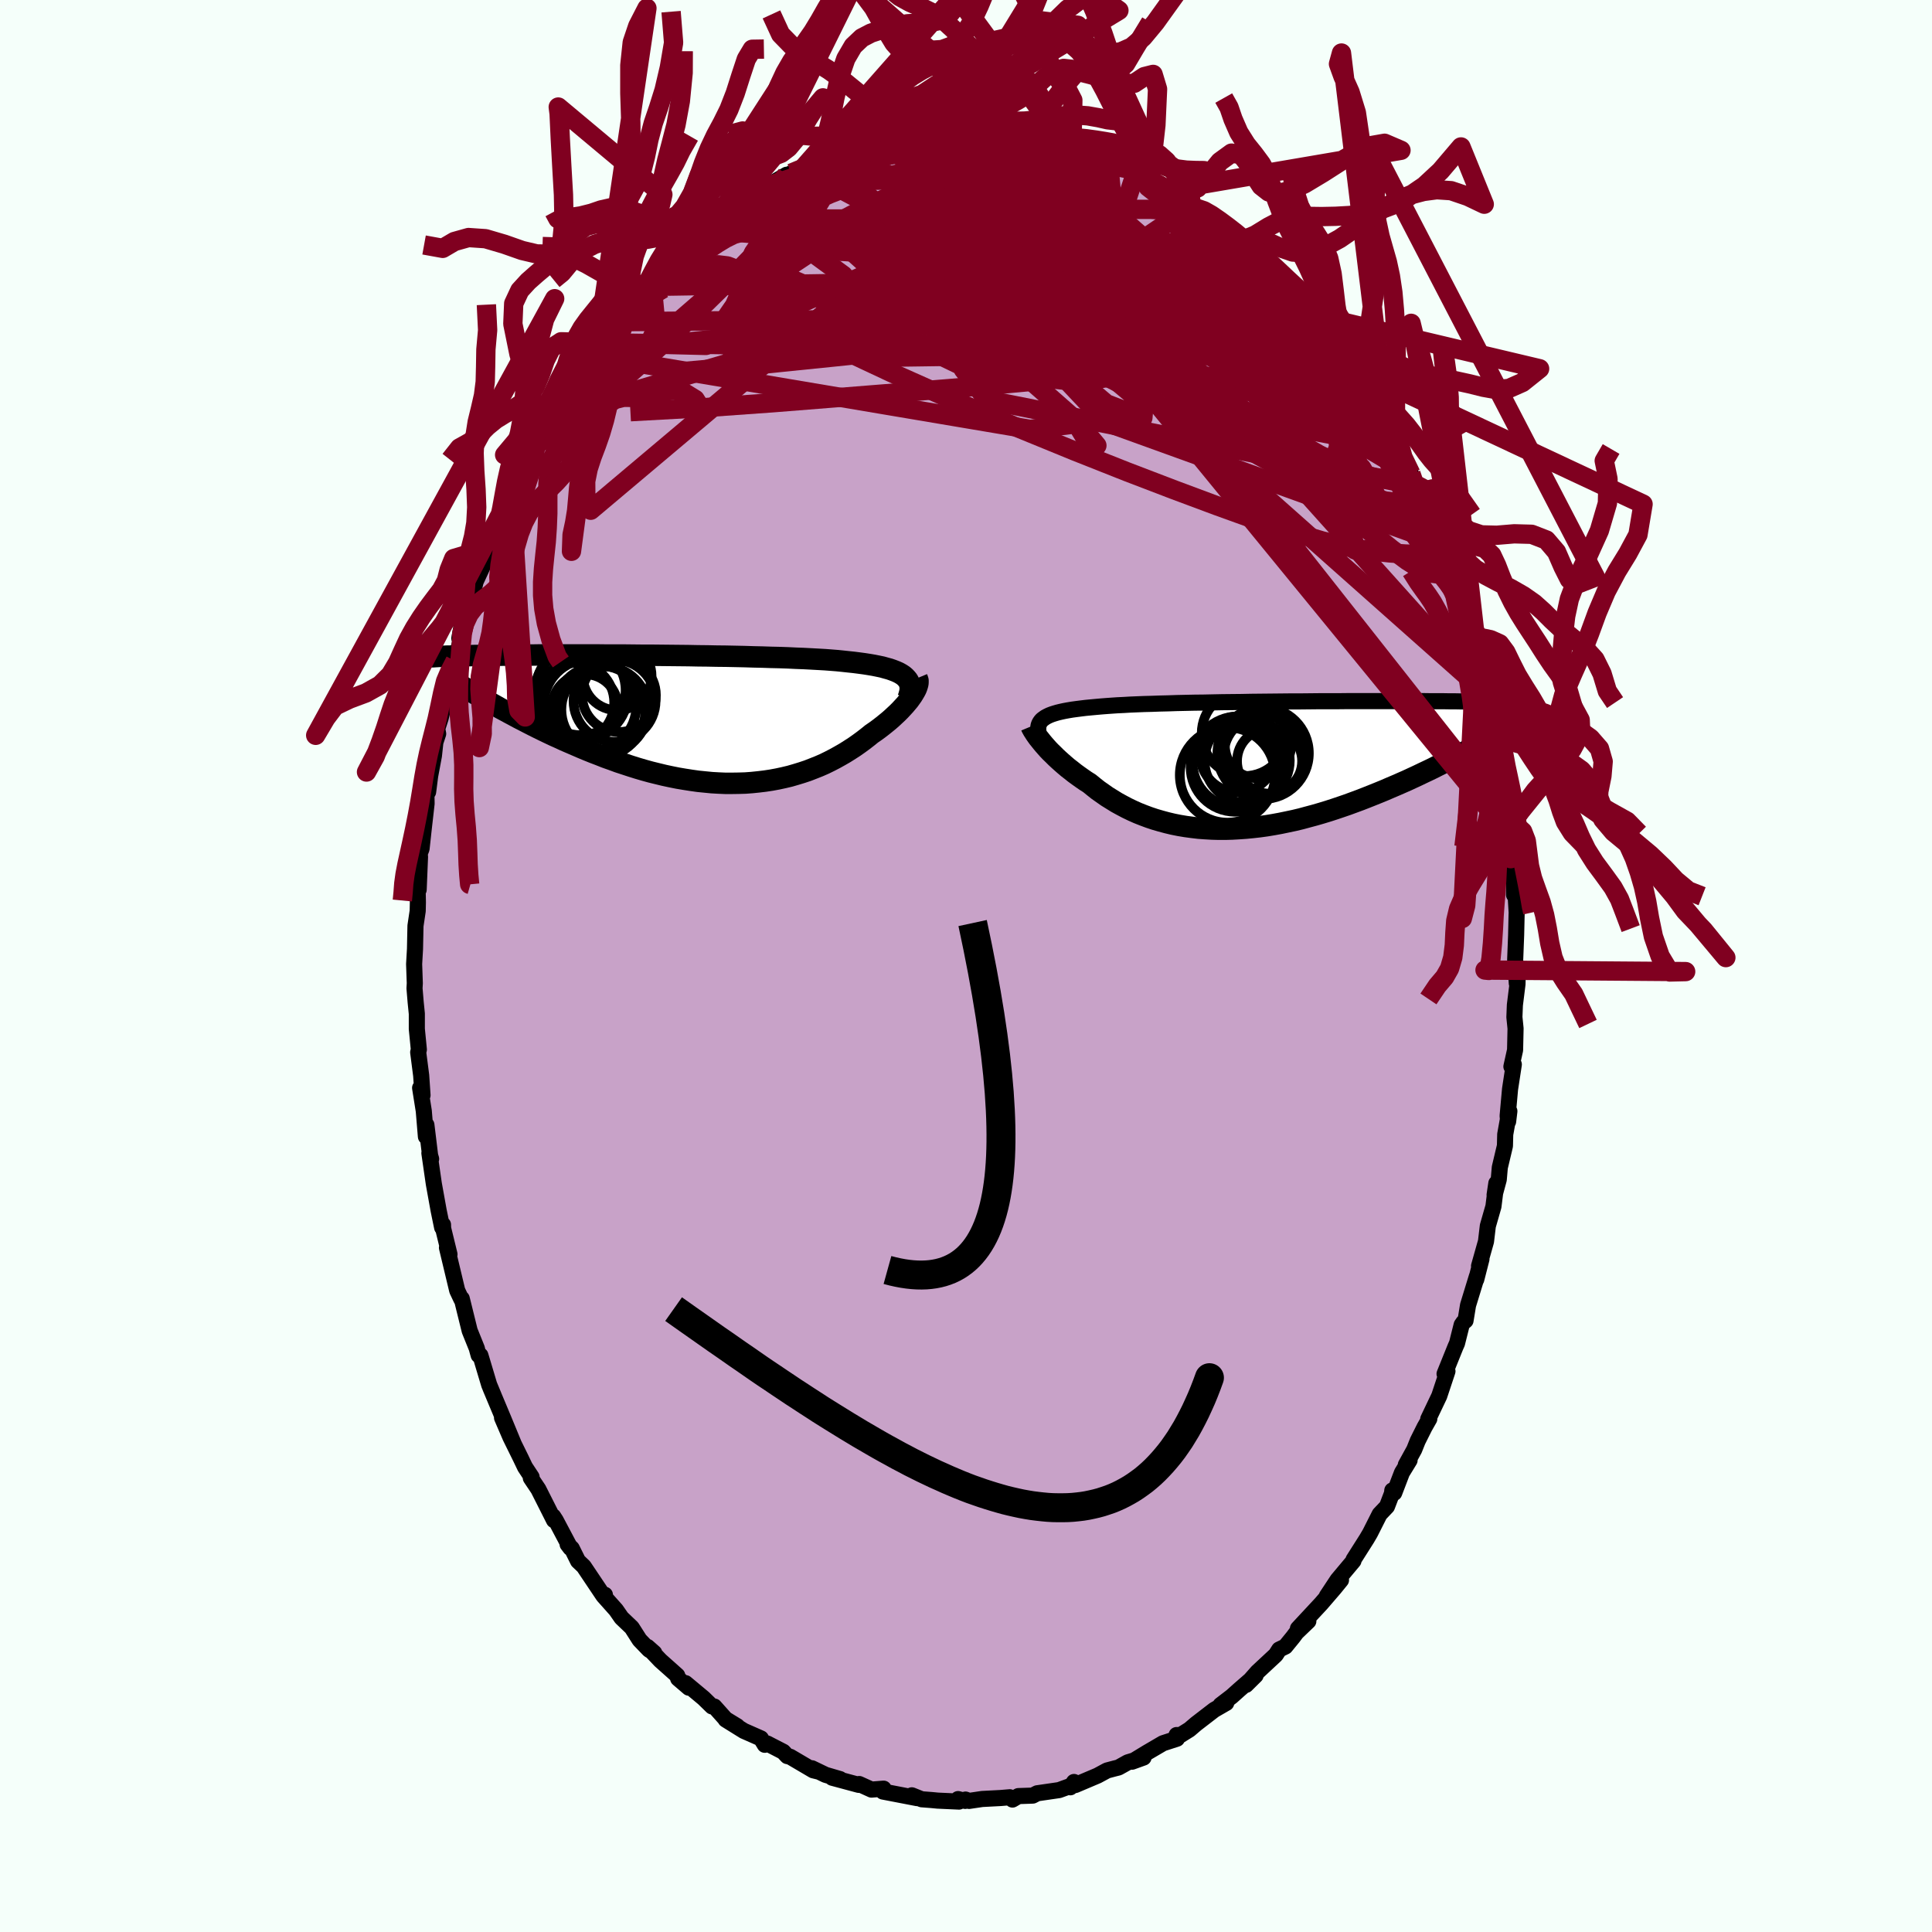 <svg viewBox="-100 -100 200 200" xmlns="http://www.w3.org/2000/svg" width="500" height="500" id="face-svg">
    <defs>
      <clipPath id="leftEyeClipPath">
        <polyline points="22.58,-4.38 22.39,-4.54 22.16,-4.69 21.91,-4.83 21.62,-4.96 21.31,-5.08 20.97,-5.2 20.6,-5.3 20.21,-5.41 19.78,-5.5 19.33,-5.59 18.86,-5.67 18.35,-5.75 17.83,-5.82 17.28,-5.89 16.71,-5.95 16.16,-6.01 15.57,-6.07 14.94,-6.12 14.28,-6.17 13.57,-6.21 12.84,-6.25 12.07,-6.29 11.27,-6.32 10.44,-6.36 9.58,-6.39 8.7,-6.41 7.8,-6.44 6.89,-6.46 5.95,-6.49 5,-6.51 4.04,-6.53 3.08,-6.54 2.1,-6.56 1.13,-6.57 0.15,-6.59 -0.82,-6.6 -1.8,-6.61 -2.76,-6.62 -3.72,-6.63 -4.66,-6.63 -5.6,-6.64 -6.52,-6.65 -7.42,-6.65 -8.31,-6.65 -9.18,-6.66 -10.03,-6.66 -10.86,-6.66 -11.66,-6.66 -12.44,-6.66 -13.2,-6.66 -13.93,-6.66 -14.64,-6.66 -15.32,-6.66 -15.98,-6.65 -16.61,-6.65 -17.22,-6.65 -17.8,-6.64 -18.36,-6.64 -18.89,-6.64 -19.4,-6.63 -19.89,-6.63 -20.35,-6.62 -20.8,-6.61 -21.23,-6.61 -21.63,-6.6 -22.02,-6.6 -22.4,-6.59 -22.75,-6.59 -23.09,-6.58 -23.41,-6.57 -23.71,-6.56 -24,-6.56 -24.27,-6.55 -24.53,-6.54 -24.78,-6.54 -25.01,-6.53 -25.23,-6.52 -25.44,-6.51 -25.63,-6.51 -19.29,-1.12 -18.84,-0.88 -18.38,-0.63 -17.91,-0.38 -17.43,-0.12 -16.94,0.13 -16.44,0.39 -15.93,0.65 -15.41,0.91 -14.88,1.17 -14.34,1.43 -13.79,1.69 -13.23,1.94 -12.67,2.2 -12.09,2.45 -11.51,2.7 -10.91,2.96 -10.31,3.21 -9.69,3.46 -9.06,3.7 -8.43,3.95 -7.78,4.18 -7.13,4.42 -6.46,4.64 -5.79,4.86 -5.12,5.07 -4.44,5.27 -3.75,5.46 -3.06,5.63 -2.36,5.8 -1.66,5.95 -0.96,6.09 -0.25,6.21 0.45,6.32 1.16,6.42 1.86,6.49 2.57,6.56 3.27,6.6 3.97,6.63 4.66,6.63 5.36,6.62 6.04,6.6 6.72,6.55 7.4,6.48 8.07,6.4 8.73,6.3 9.38,6.18 10.03,6.04 10.66,5.89 11.28,5.71 11.9,5.52 12.5,5.32 13.09,5.09 13.67,4.86 14.24,4.61 14.79,4.34 15.33,4.06 15.85,3.77 16.37,3.47 16.86,3.16 17.34,2.85 17.81,2.52 18.26,2.19 18.7,1.85 19.12,1.51 19.5,1.25 19.87,0.98 20.22,0.71 20.57,0.43 20.9,0.16 21.21,-0.11 21.51,-0.39 21.8,-0.66 22.07,-0.93 22.32,-1.2 22.56,-1.46 22.78,-1.72 22.99,-1.97 23.17,-2.22 23.34,-2.46" />
      </clipPath>
      <clipPath id="rightEyeClipPath">
        <polyline points="-23.35,-4.95 -23.15,-5.06 -22.92,-5.17 -22.66,-5.27 -22.38,-5.36 -22.07,-5.45 -21.74,-5.53 -21.37,-5.61 -20.99,-5.68 -20.57,-5.75 -20.13,-5.81 -19.66,-5.87 -19.17,-5.93 -18.65,-5.98 -18.11,-6.03 -17.55,-6.08 -17.04,-6.12 -16.48,-6.16 -15.89,-6.2 -15.25,-6.23 -14.57,-6.27 -13.85,-6.3 -13.1,-6.33 -12.31,-6.35 -11.48,-6.38 -10.63,-6.4 -9.75,-6.43 -8.84,-6.45 -7.91,-6.47 -6.96,-6.48 -6,-6.5 -5.02,-6.52 -4.02,-6.53 -3.02,-6.54 -2.02,-6.56 -1.01,-6.57 0.01,-6.58 1.01,-6.59 2.02,-6.6 3.02,-6.6 4.01,-6.61 4.99,-6.62 5.95,-6.62 6.9,-6.62 7.83,-6.63 8.75,-6.63 9.64,-6.63 10.52,-6.63 11.37,-6.63 12.2,-6.63 13,-6.63 13.78,-6.63 14.53,-6.63 15.25,-6.63 15.95,-6.63 16.62,-6.62 17.27,-6.62 17.89,-6.62 18.48,-6.61 19.05,-6.61 19.59,-6.6 20.11,-6.6 20.61,-6.59 21.08,-6.58 21.54,-6.58 21.97,-6.57 22.39,-6.57 22.79,-6.56 23.17,-6.55 23.53,-6.55 23.87,-6.54 24.19,-6.53 24.5,-6.52 24.79,-6.52 25.07,-6.51 25.33,-6.5 25.58,-6.49 25.81,-6.48 26.03,-6.48 26.24,-6.47 20.12,-1.4 19.67,-1.16 19.22,-0.92 18.75,-0.68 18.27,-0.43 17.78,-0.19 17.28,0.06 16.77,0.32 16.25,0.57 15.72,0.82 15.18,1.08 14.64,1.33 14.08,1.59 13.51,1.84 12.94,2.09 12.35,2.34 11.75,2.6 11.14,2.85 10.52,3.1 9.89,3.35 9.25,3.6 8.6,3.84 7.95,4.08 7.28,4.31 6.6,4.54 5.92,4.76 5.23,4.97 4.54,5.17 3.83,5.36 3.13,5.55 2.42,5.72 1.71,5.87 0.99,6.02 0.28,6.15 -0.44,6.27 -1.16,6.37 -1.87,6.45 -2.59,6.52 -3.3,6.57 -4.01,6.61 -4.71,6.63 -5.41,6.63 -6.11,6.61 -6.8,6.57 -7.48,6.52 -8.15,6.44 -8.82,6.35 -9.48,6.24 -10.13,6.11 -10.76,5.96 -11.39,5.79 -12.01,5.61 -12.61,5.41 -13.2,5.19 -13.78,4.96 -14.34,4.71 -14.9,4.44 -15.43,4.16 -15.96,3.87 -16.46,3.56 -16.96,3.25 -17.43,2.92 -17.9,2.59 -18.34,2.24 -18.77,1.89 -19.18,1.63 -19.57,1.36 -19.95,1.09 -20.32,0.82 -20.67,0.54 -21.02,0.27 -21.35,-0.01 -21.67,-0.29 -21.97,-0.56 -22.26,-0.83 -22.54,-1.11 -22.81,-1.37 -23.06,-1.63 -23.29,-1.89 -23.51,-2.14" />
      </clipPath>
      <filter id="fuzzy">
        <feTurbulence id="turbulence" baseFrequency="0.05" numOctaves="3" type="noise" result="noise" />
        <feDisplacementMap in="SourceGraphic" in2="noise" scale="2" />
      </filter>
      <linearGradient id="rainbowGradient" x1="0%" y1="0%" x2="100%" y2="0%">
        <stop offset="0%" style="stop-color: [object Object]; stop-opacity: 1" />
        <stop offset="50%" style="stop-color: [object Object]; stop-opacity: 1" />
        <stop offset="100%" style="stop-color: [object Object]; stop-opacity: 1" />
      </linearGradient>
    </defs>
    <rect x="-100" y="-100" width="100%" height="100%" fill="rgb(245, 255, 250)" />
    <polyline id="faceContour" points="57.02,1.8 57.12,0.44 57.09,1.87 56.82,4.04 56.77,5.29 56.89,6.47 56.84,8.7 56.46,10.41 56.71,10.19 56.32,12.74 56.07,15.51 56.12,16.1 56.25,15.03 55.82,17.43 55.79,18.62 55.26,20.85 55.15,22.11 54.72,23.7 54.9,22.49 54.6,24.89 54.02,26.91 53.83,28.51 53.11,31.06 53.36,30.34 52.82,32.45 52.89,32.12 51.97,35.12 51.71,36.71 51.49,36.89 51.31,37.15 50.83,39.06 50.67,39.42 49.54,42.22 49.84,41.95 48.99,44.51 47.85,46.9 47.96,46.88 47.47,47.74 46.76,49.16 46.4,50.06 45.53,51.64 45.92,51.16 45.13,52.45 44.33,54.54 44.13,54.29 44.1,54.59 43.58,55.95 42.82,56.75 41.83,58.71 41.49,59.29 40.12,61.45 40.11,61.58 38.46,63.55 37.35,65.23 38.82,63.57 38.12,64.43 36.76,66.01 34.36,68.59 35.44,67.82 34.21,69 33.86,69.47 33.06,70.45 32.42,70.76 32.07,71.31 30.17,73.08 28.99,74.42 29.98,73.44 28.28,74.92 27.51,75.61 26.35,76.5 26.94,76.29 25.69,77.01 23.82,78.45 23.13,79.04 22.2,79.62 21.8,79.61 21.84,79.99 20.39,80.46 18.7,81.45 17.19,82.37 18.38,81.94 16.74,82.44 15.79,82.97 15.39,83.07 14.6,83.28 13.62,83.81 11.31,84.79 11.18,84.47 10.8,85.02 10.71,84.92 9.64,85.31 7.37,85.64 6.91,85.88 5.42,85.93 4.81,86.29 4.53,86.05 3.58,86.13 1.67,86.23 0.32,86.43 -0.05,86.29 -0.09,86.43 -0.82,86.24 -0.72,86.5 -2.93,86.4 -3.55,86.34 -4.59,86.26 -5.61,85.85 -5.07,86.14 -8.6,85.46 -8.52,85.37 -8.53,85.16 -9.78,85.26 -11.06,84.68 -11.1,84.77 -13.85,84.03 -13.04,84.17 -14.54,83.73 -15.95,83.05 -15.33,83.38 -15.82,83.26 -18.2,81.86 -18.5,81.79 -18.92,81.34 -20.57,80.49 -20.83,80.62 -21.23,79.96 -23,79.18 -24.88,78.01 -23.68,78.7 -24.89,77.96 -26.05,76.66 -26.29,76.65 -27.16,75.8 -29.03,74.24 -28.69,74.71 -29.8,73.76 -29.89,73.45 -31.64,71.89 -32.97,70.49 -32.27,71.11 -32.81,70.78 -33.79,69.76 -34.6,68.49 -35.66,67.48 -36.23,66.66 -37.54,65.19 -37.38,65.09 -37.58,65.13 -39.57,62.16 -40.16,61.6 -40.81,60.29 -41.24,59.87 -40.95,60.25 -42.47,57.38 -42.73,56.98 -42.65,57.37 -44.27,54.16 -45.05,53 -44.97,52.9 -45.65,51.87 -46.09,50.95 -47.16,48.78 -48.03,46.76 -46.85,49.39 -47.87,46.92 -49.24,43.65 -48.89,44.48 -49.36,43.35 -50.27,40.31 -50.45,40.29 -50.61,39.71 -50.63,39.61 -51.38,37.75 -52.2,34.43 -52.25,34.48 -52.67,33.59 -53.73,29.16 -53.66,29.37 -53.47,29.85 -54.13,27.15 -54.14,26.78 -54.23,27.07 -54.59,25.32 -55.09,22.55 -55.55,19.37 -55.37,19.97 -55.46,19.74 -55.86,16.45 -55.91,17.66 -56.13,15.01 -56.51,12.62 -56.26,13.38 -56.4,11.33 -56.71,8.93 -56.64,8.65 -56.85,6.52 -56.85,4.94 -56.97,3.75 -57.09,2.31 -57.06,1.78 -57.13,-0.2 -57.04,-1.75 -56.99,-4.16 -56.76,-5.7 -56.74,-6.59 -56.75,-7.11 -56.8,-9.33 -56.66,-7.9 -56.52,-11.31 -56.56,-11.62 -56.36,-12.14 -56.16,-13.99 -55.84,-16.81 -55.86,-18.08 -55.68,-18.02 -55.47,-19.68 -55.08,-21.77 -54.93,-23.16 -54.64,-24.04 -54.74,-24.56 -54.38,-25.67 -53.74,-28.42 -53.52,-30.24 -53.6,-29.56 -52.88,-31.58 -52.23,-34.02 -52.45,-33.93 -52.19,-35.34 -51.24,-37.44 -50.99,-38.28 -51.31,-37.51 -50.76,-39.8 -49.6,-42.31 -49.82,-41.84 -49.57,-42.78 -48.92,-44.48 -48.02,-46.25 -47.84,-46.94 -47.09,-48.89 -46.81,-49.22 -46.1,-51.07 -45.81,-51.18 -44.49,-54.02 -44.51,-53.93 -44.41,-54.21 -43.68,-55.32 -42.86,-57.02 -42.21,-58.2 -41.93,-58.7 -40.38,-61.26 -40.79,-60.54 -38.99,-63.25 -38.3,-64.04 -38.27,-63.66 -37.98,-64.52 -36.42,-66.69 -37.05,-65.64 -35.54,-67.5 -34.31,-68.88 -34.62,-68.5 -32.87,-70.84 -33.39,-70.34 -31.96,-71.48 -31.63,-72.17 -29.93,-73.59 -29.45,-73.83 -29.15,-74.18 -28.48,-74.77 -27.08,-76.25 -27.21,-76.08 -25.64,-76.96 -24.26,-78.07 -24.16,-78.19 -23.42,-78.82 -22.63,-79.36 -20.64,-80.64 -21.54,-80.18 -18.57,-81.91 -19.73,-81.05 -18.09,-82.07 -16.89,-82.61 -16.94,-82.51 -15.11,-83.32 -15.04,-83.33 -13.87,-83.79 -13.8,-83.75 -12.31,-84.2 -11.63,-84.67 -12.04,-84.2 -9.76,-85.22 -9.36,-85.19 -7.98,-85.61 -6.87,-85.84 -6.85,-85.74 -5.68,-86.08 -5.59,-85.93 -4.03,-86.22 -1.77,-86.14 -1.6,-86.55 -0.76,-86.53 -0.04,-86.46 1.23,-86.19 1.65,-86.49 2.15,-86.2 4,-86.24 5.41,-85.86 5.67,-86.11 6.09,-85.99 7.51,-85.82 7.41,-85.67 8.78,-85.34 10.11,-85.01 10.52,-84.76 10.97,-84.87 13.46,-84.12 14.53,-83.54 15.04,-83.3 14.73,-83.55 16.23,-83.02 17.65,-82.36 17.71,-81.98 18.68,-81.36 19.02,-81.37 19.05,-81.52 20.97,-80.33 22.16,-79.6 23.11,-79.08 23.35,-78.62 24.2,-78.08 24.44,-77.98 24.49,-77.93 26.54,-76.22 28.58,-74.8 27.25,-75.79 28.39,-75.07 30.11,-73.21 29.81,-73.79 30.95,-72.67 31.24,-72.06 32.7,-70.82 34.04,-68.9 34.34,-68.65 35.87,-67.27 35.76,-67.43 36.67,-66.12 37.42,-65.08 38.23,-64.09 38.18,-64.34 38.48,-63.68 40.13,-61.07 40.82,-60 41.04,-60.02 41.23,-59.51 42.02,-58.19 42.97,-56.66 43.41,-55.97 43.56,-55.92 44.78,-53.69 44.74,-53.09 46.06,-50.95 46.48,-49.71 46.72,-49.71 46.96,-49.04 46.9,-48.83 47.58,-47.37 49.12,-43.84 49.28,-43.73 49.82,-42.07 50.41,-39.99 50.26,-40.28 50.26,-40.74 50.77,-39.26 52.05,-35.84 52.05,-35.5 52.9,-32.48 52.71,-32.94 52.78,-32.61 53.17,-31.29 53.42,-29.91 54.45,-25.74 53.76,-28.32 54.5,-25.64 54.92,-22.85 54.91,-22.29 55.33,-20.92 55.47,-20.55 55.66,-18.44 55.74,-18.41 56.14,-15 56.35,-13.51 56.13,-15.23 56.34,-12.03 56.39,-11.11 56.73,-9.99 56.73,-7.37 56.89,-7.45 57.01,-5.46 57,-5.4 56.95,-3.21 56.85,-0.63 57.02,1.8 57.12,0.44" fill="rgb(200, 162, 200)" stroke="black" stroke-width="1.667" stroke-linejoin="round" filter="url(#fuzzy)" />
    <g transform="translate(31.56 -20.79)">
      <polyline id="rightCountour" points="-23.35,-4.95 -23.15,-5.06 -22.92,-5.17 -22.66,-5.27 -22.38,-5.36 -22.07,-5.45 -21.74,-5.53 -21.37,-5.61 -20.99,-5.68 -20.57,-5.75 -20.13,-5.81 -19.66,-5.87 -19.17,-5.93 -18.65,-5.98 -18.11,-6.03 -17.55,-6.08 -17.04,-6.12 -16.48,-6.16 -15.89,-6.2 -15.25,-6.23 -14.57,-6.27 -13.85,-6.3 -13.1,-6.33 -12.31,-6.35 -11.48,-6.38 -10.63,-6.4 -9.75,-6.43 -8.84,-6.45 -7.91,-6.47 -6.96,-6.48 -6,-6.5 -5.02,-6.52 -4.02,-6.53 -3.02,-6.54 -2.02,-6.56 -1.01,-6.57 0.01,-6.58 1.01,-6.59 2.02,-6.6 3.02,-6.6 4.01,-6.61 4.99,-6.62 5.95,-6.62 6.9,-6.62 7.83,-6.63 8.75,-6.63 9.64,-6.63 10.52,-6.63 11.37,-6.63 12.2,-6.63 13,-6.63 13.78,-6.63 14.53,-6.63 15.25,-6.63 15.95,-6.63 16.62,-6.62 17.27,-6.62 17.89,-6.62 18.48,-6.61 19.05,-6.61 19.59,-6.6 20.11,-6.6 20.61,-6.59 21.08,-6.58 21.54,-6.58 21.97,-6.57 22.39,-6.57 22.79,-6.56 23.17,-6.55 23.53,-6.55 23.87,-6.54 24.19,-6.53 24.5,-6.52 24.79,-6.52 25.07,-6.51 25.33,-6.5 25.58,-6.49 25.81,-6.48 26.03,-6.48 26.24,-6.47 20.12,-1.4 19.67,-1.16 19.22,-0.92 18.75,-0.68 18.27,-0.43 17.78,-0.19 17.28,0.06 16.77,0.32 16.25,0.57 15.72,0.82 15.18,1.08 14.64,1.33 14.08,1.59 13.51,1.84 12.94,2.09 12.35,2.34 11.75,2.6 11.14,2.85 10.52,3.1 9.89,3.35 9.25,3.6 8.6,3.84 7.95,4.08 7.28,4.31 6.6,4.54 5.92,4.76 5.23,4.97 4.54,5.17 3.83,5.36 3.13,5.55 2.42,5.72 1.71,5.87 0.99,6.02 0.28,6.15 -0.44,6.27 -1.16,6.37 -1.87,6.45 -2.59,6.52 -3.3,6.57 -4.01,6.61 -4.71,6.63 -5.41,6.63 -6.11,6.61 -6.8,6.57 -7.48,6.52 -8.15,6.44 -8.82,6.35 -9.48,6.24 -10.13,6.11 -10.76,5.96 -11.39,5.79 -12.01,5.61 -12.61,5.41 -13.2,5.19 -13.78,4.96 -14.34,4.71 -14.9,4.44 -15.43,4.16 -15.96,3.87 -16.46,3.56 -16.96,3.25 -17.43,2.92 -17.9,2.59 -18.34,2.24 -18.77,1.89 -19.18,1.63 -19.57,1.36 -19.95,1.09 -20.32,0.82 -20.67,0.54 -21.02,0.27 -21.35,-0.01 -21.67,-0.29 -21.97,-0.56 -22.26,-0.83 -22.54,-1.11 -22.81,-1.37 -23.06,-1.63 -23.29,-1.89 -23.51,-2.14" fill="white" stroke="white" stroke-width="0" stroke-linejoin="round" filter="url(#fuzzy)" />
    </g>
    <g transform="translate(-28.89 -25.54)">
      <polyline id="leftCountour" points="22.58,-4.38 22.39,-4.54 22.16,-4.69 21.91,-4.83 21.62,-4.96 21.31,-5.08 20.97,-5.2 20.6,-5.3 20.21,-5.41 19.78,-5.5 19.33,-5.59 18.86,-5.67 18.35,-5.75 17.83,-5.82 17.28,-5.89 16.71,-5.95 16.16,-6.01 15.57,-6.07 14.94,-6.12 14.28,-6.17 13.57,-6.21 12.84,-6.25 12.07,-6.29 11.27,-6.32 10.44,-6.36 9.58,-6.39 8.7,-6.41 7.8,-6.44 6.89,-6.46 5.95,-6.49 5,-6.51 4.04,-6.53 3.08,-6.54 2.1,-6.56 1.13,-6.57 0.15,-6.59 -0.82,-6.6 -1.8,-6.61 -2.76,-6.62 -3.72,-6.63 -4.66,-6.63 -5.6,-6.64 -6.52,-6.65 -7.42,-6.65 -8.31,-6.65 -9.18,-6.66 -10.03,-6.66 -10.86,-6.66 -11.66,-6.66 -12.44,-6.66 -13.2,-6.66 -13.93,-6.66 -14.64,-6.66 -15.32,-6.66 -15.98,-6.65 -16.61,-6.65 -17.22,-6.65 -17.8,-6.64 -18.36,-6.64 -18.89,-6.64 -19.4,-6.63 -19.89,-6.63 -20.35,-6.62 -20.8,-6.61 -21.23,-6.61 -21.63,-6.6 -22.02,-6.6 -22.4,-6.59 -22.75,-6.59 -23.09,-6.58 -23.41,-6.57 -23.71,-6.56 -24,-6.56 -24.27,-6.55 -24.53,-6.54 -24.78,-6.54 -25.01,-6.53 -25.23,-6.52 -25.44,-6.51 -25.63,-6.51 -19.29,-1.12 -18.84,-0.88 -18.38,-0.63 -17.91,-0.38 -17.43,-0.12 -16.94,0.13 -16.44,0.39 -15.93,0.65 -15.41,0.91 -14.88,1.17 -14.34,1.43 -13.79,1.69 -13.23,1.94 -12.67,2.2 -12.09,2.45 -11.51,2.7 -10.91,2.96 -10.31,3.21 -9.69,3.46 -9.06,3.7 -8.43,3.95 -7.78,4.18 -7.13,4.42 -6.46,4.64 -5.79,4.86 -5.12,5.07 -4.44,5.27 -3.75,5.46 -3.06,5.63 -2.36,5.8 -1.66,5.95 -0.96,6.09 -0.25,6.21 0.45,6.32 1.16,6.42 1.86,6.49 2.57,6.56 3.27,6.6 3.97,6.63 4.66,6.63 5.36,6.62 6.04,6.6 6.72,6.55 7.4,6.48 8.07,6.4 8.73,6.3 9.38,6.18 10.03,6.04 10.66,5.89 11.28,5.71 11.9,5.52 12.5,5.32 13.09,5.09 13.67,4.86 14.24,4.61 14.79,4.34 15.33,4.06 15.85,3.77 16.37,3.47 16.86,3.16 17.34,2.85 17.81,2.52 18.26,2.19 18.7,1.85 19.12,1.51 19.5,1.25 19.87,0.98 20.22,0.71 20.57,0.43 20.9,0.16 21.21,-0.11 21.51,-0.39 21.8,-0.66 22.07,-0.93 22.32,-1.2 22.56,-1.46 22.78,-1.72 22.99,-1.97 23.17,-2.22 23.34,-2.46" fill="white" stroke="white" stroke-width="0" stroke-linejoin="round" filter="url(#fuzzy)" />
    </g>
    <g transform="translate(31.56 -20.79)">
      <polyline id="rightUpper" points="-24.05,-3.41 -24.08,-3.61 -24.08,-3.79 -24.07,-3.97 -24.04,-4.13 -23.98,-4.29 -23.9,-4.44 -23.8,-4.58 -23.68,-4.71 -23.52,-4.83 -23.35,-4.95 -23.15,-5.06 -22.92,-5.17 -22.66,-5.27 -22.38,-5.36 -22.07,-5.45 -21.74,-5.53 -21.37,-5.61 -20.99,-5.68 -20.57,-5.75 -20.13,-5.81 -19.66,-5.87 -19.17,-5.93 -18.65,-5.98 -18.11,-6.03 -17.55,-6.08 -17.04,-6.12 -16.48,-6.16 -15.89,-6.2 -15.25,-6.23 -14.57,-6.27 -13.85,-6.3 -13.1,-6.33 -12.31,-6.35 -11.48,-6.38 -10.63,-6.4 -9.75,-6.43 -8.84,-6.45 -7.91,-6.47 -6.96,-6.48 -6,-6.5 -5.02,-6.52 -4.02,-6.53 -3.02,-6.54 -2.02,-6.56 -1.01,-6.57 0.01,-6.58 1.01,-6.59 2.02,-6.6 3.02,-6.6 4.01,-6.61 4.99,-6.62 5.95,-6.62 6.9,-6.62 7.83,-6.63 8.75,-6.63 9.64,-6.63 10.52,-6.63 11.37,-6.63 12.2,-6.63 13,-6.63 13.78,-6.63 14.53,-6.63 15.25,-6.63 15.95,-6.63 16.62,-6.62 17.27,-6.62 17.89,-6.62 18.48,-6.61 19.05,-6.61 19.59,-6.6 20.11,-6.6 20.61,-6.59 21.08,-6.58 21.54,-6.58 21.97,-6.57 22.39,-6.57 22.79,-6.56 23.17,-6.55 23.53,-6.55 23.87,-6.54 24.19,-6.53 24.5,-6.52 24.79,-6.52 25.07,-6.51 25.33,-6.5 25.58,-6.49 25.81,-6.48 26.03,-6.48 26.24,-6.47 26.43,-6.46 26.61,-6.45 26.79,-6.44 26.95,-6.43 27.1,-6.43 27.24,-6.42 27.37,-6.41 27.5,-6.4 27.61,-6.39 27.72,-6.38" fill="none" stroke="black" stroke-width="1.667" stroke-linejoin="round" filter="url(#fuzzy)" />
      <polyline id="rightLower" points="-24.81,-4.02 -24.76,-3.9 -24.69,-3.77 -24.6,-3.61 -24.49,-3.44 -24.37,-3.25 -24.23,-3.05 -24.08,-2.84 -23.9,-2.62 -23.71,-2.38 -23.51,-2.14 -23.29,-1.89 -23.06,-1.63 -22.81,-1.37 -22.54,-1.11 -22.26,-0.83 -21.97,-0.56 -21.67,-0.29 -21.35,-0.01 -21.02,0.27 -20.67,0.54 -20.32,0.82 -19.95,1.09 -19.57,1.36 -19.18,1.63 -18.77,1.89 -18.34,2.24 -17.9,2.59 -17.43,2.92 -16.96,3.25 -16.46,3.56 -15.96,3.87 -15.43,4.16 -14.9,4.44 -14.34,4.71 -13.78,4.96 -13.2,5.19 -12.61,5.41 -12.01,5.61 -11.39,5.79 -10.76,5.96 -10.13,6.11 -9.48,6.24 -8.82,6.35 -8.15,6.44 -7.48,6.52 -6.8,6.57 -6.11,6.61 -5.41,6.63 -4.71,6.63 -4.01,6.61 -3.3,6.57 -2.59,6.52 -1.87,6.45 -1.16,6.37 -0.44,6.27 0.28,6.15 0.99,6.02 1.71,5.87 2.42,5.72 3.13,5.55 3.83,5.36 4.54,5.17 5.23,4.97 5.92,4.76 6.6,4.54 7.28,4.31 7.95,4.08 8.6,3.84 9.25,3.6 9.89,3.35 10.52,3.1 11.14,2.85 11.75,2.6 12.35,2.34 12.94,2.09 13.51,1.84 14.08,1.59 14.64,1.33 15.18,1.08 15.72,0.82 16.25,0.57 16.77,0.32 17.28,0.06 17.78,-0.19 18.27,-0.43 18.75,-0.68 19.22,-0.92 19.67,-1.16 20.12,-1.4 20.56,-1.64 20.98,-1.87 21.4,-2.09 21.8,-2.32 22.2,-2.54 22.58,-2.75 22.95,-2.96 23.31,-3.17 23.67,-3.38 24.01,-3.58" fill="none" stroke="black" stroke-width="2.222" stroke-linejoin="round" filter="url(#fuzzy)" />
      <circle r="4.414" cx="-2.455" cy="-0.486" stroke="black" fill="none" stroke-width="1.0" filter="url(#fuzzy)" clip-path="url(#rightEyeClipPath)" /><circle r="4.176" cx="-0.725" cy="-0.976" stroke="black" fill="none" stroke-width="1.0" filter="url(#fuzzy)" clip-path="url(#rightEyeClipPath)" /><circle r="3.368" cx="-0.135" cy="-0.416" stroke="black" fill="none" stroke-width="1.0" filter="url(#fuzzy)" clip-path="url(#rightEyeClipPath)" /><circle r="4.932" cx="-4.495" cy="1.019" stroke="black" fill="none" stroke-width="1.0" filter="url(#fuzzy)" clip-path="url(#rightEyeClipPath)" /><circle r="4.424" cx="-2.735" cy="-3.296" stroke="black" fill="none" stroke-width="1.0" filter="url(#fuzzy)" clip-path="url(#rightEyeClipPath)" /><circle r="4.698" cx="-3.42" cy="-0.346" stroke="black" fill="none" stroke-width="1.0" filter="url(#fuzzy)" clip-path="url(#rightEyeClipPath)" /><circle r="3.914" cx="-3.415" cy="-1.121" stroke="black" fill="none" stroke-width="1.0" filter="url(#fuzzy)" clip-path="url(#rightEyeClipPath)" /><circle r="4.606" cx="-3.7" cy="0.214" stroke="black" fill="none" stroke-width="1.0" filter="url(#fuzzy)" clip-path="url(#rightEyeClipPath)" /><circle r="4.732" cx="-0.8" cy="-1.231" stroke="black" fill="none" stroke-width="1.0" filter="url(#fuzzy)" clip-path="url(#rightEyeClipPath)" /><circle r="3.428" cx="-1.335" cy="-2.066" stroke="black" fill="none" stroke-width="1.0" filter="url(#fuzzy)" clip-path="url(#rightEyeClipPath)" />
      </g>
    <g transform="translate(-28.89 -25.54)">
      <polyline id="leftUpper" points="22.9,-2.19 22.99,-2.47 23.06,-2.73 23.11,-2.98 23.12,-3.22 23.1,-3.44 23.06,-3.65 22.98,-3.85 22.88,-4.04 22.74,-4.21 22.58,-4.38 22.39,-4.54 22.16,-4.69 21.91,-4.83 21.62,-4.96 21.31,-5.08 20.97,-5.2 20.6,-5.3 20.21,-5.41 19.78,-5.5 19.33,-5.59 18.86,-5.67 18.35,-5.75 17.83,-5.82 17.28,-5.89 16.71,-5.95 16.16,-6.01 15.57,-6.07 14.94,-6.12 14.28,-6.17 13.57,-6.21 12.84,-6.25 12.07,-6.29 11.27,-6.32 10.44,-6.36 9.58,-6.39 8.7,-6.41 7.8,-6.44 6.89,-6.46 5.95,-6.49 5,-6.51 4.04,-6.53 3.08,-6.54 2.1,-6.56 1.13,-6.57 0.15,-6.59 -0.82,-6.6 -1.8,-6.61 -2.76,-6.62 -3.72,-6.63 -4.66,-6.63 -5.6,-6.64 -6.52,-6.65 -7.42,-6.65 -8.31,-6.65 -9.18,-6.66 -10.03,-6.66 -10.86,-6.66 -11.66,-6.66 -12.44,-6.66 -13.2,-6.66 -13.93,-6.66 -14.64,-6.66 -15.32,-6.66 -15.98,-6.65 -16.61,-6.65 -17.22,-6.65 -17.8,-6.64 -18.36,-6.64 -18.89,-6.64 -19.4,-6.63 -19.89,-6.63 -20.35,-6.62 -20.8,-6.61 -21.23,-6.61 -21.63,-6.6 -22.02,-6.6 -22.4,-6.59 -22.75,-6.59 -23.09,-6.58 -23.41,-6.57 -23.71,-6.56 -24,-6.56 -24.27,-6.55 -24.53,-6.54 -24.78,-6.54 -25.01,-6.53 -25.23,-6.52 -25.44,-6.51 -25.63,-6.51 -25.81,-6.5 -25.99,-6.49 -26.15,-6.48 -26.3,-6.47 -26.44,-6.47 -26.58,-6.46 -26.7,-6.45 -26.82,-6.44 -26.93,-6.43 -27.03,-6.43" fill="none" stroke="black" stroke-width="2.222" stroke-linejoin="round" filter="url(#fuzzy)" />
      <polyline id="leftLower" points="23.83,-4.25 23.88,-4.13 23.92,-4 23.92,-3.85 23.91,-3.69 23.86,-3.51 23.8,-3.32 23.72,-3.12 23.61,-2.91 23.48,-2.69 23.34,-2.46 23.17,-2.22 22.99,-1.97 22.78,-1.72 22.56,-1.46 22.32,-1.2 22.07,-0.93 21.8,-0.66 21.51,-0.39 21.21,-0.11 20.9,0.16 20.57,0.43 20.22,0.71 19.87,0.98 19.5,1.25 19.12,1.51 18.7,1.85 18.26,2.19 17.81,2.52 17.34,2.85 16.86,3.16 16.37,3.47 15.85,3.77 15.33,4.06 14.79,4.34 14.24,4.61 13.67,4.86 13.09,5.09 12.5,5.32 11.9,5.52 11.28,5.71 10.66,5.89 10.03,6.04 9.38,6.18 8.73,6.3 8.07,6.4 7.4,6.48 6.72,6.55 6.04,6.6 5.36,6.62 4.66,6.63 3.97,6.63 3.27,6.6 2.57,6.56 1.86,6.49 1.16,6.42 0.45,6.32 -0.25,6.21 -0.96,6.09 -1.66,5.95 -2.36,5.8 -3.06,5.63 -3.75,5.46 -4.44,5.27 -5.12,5.07 -5.79,4.86 -6.46,4.64 -7.13,4.42 -7.78,4.18 -8.43,3.95 -9.06,3.7 -9.69,3.46 -10.31,3.21 -10.91,2.96 -11.51,2.7 -12.09,2.45 -12.67,2.2 -13.23,1.94 -13.79,1.69 -14.34,1.43 -14.88,1.17 -15.41,0.91 -15.93,0.65 -16.44,0.39 -16.94,0.13 -17.43,-0.12 -17.91,-0.38 -18.38,-0.63 -18.84,-0.88 -19.29,-1.12 -19.73,-1.37 -20.16,-1.61 -20.58,-1.85 -20.98,-2.08 -21.38,-2.31 -21.77,-2.54 -22.14,-2.76 -22.51,-2.98 -22.86,-3.19 -23.21,-3.4" fill="none" stroke="black" stroke-width="2.222" stroke-linejoin="round" filter="url(#fuzzy)" />
      <circle r="4.656" cx="-11.001" cy="-3.01" stroke="black" fill="none" stroke-width="1.0" filter="url(#fuzzy)" clip-path="url(#leftEyeClipPath)" /><circle r="4.726" cx="-9.041" cy="-0.83" stroke="black" fill="none" stroke-width="1.0" filter="url(#fuzzy)" clip-path="url(#leftEyeClipPath)" /><circle r="4.804" cx="-10.031" cy="-1.44" stroke="black" fill="none" stroke-width="1.0" filter="url(#fuzzy)" clip-path="url(#leftEyeClipPath)" /><circle r="3.408" cx="-10.551" cy="-1.255" stroke="black" fill="none" stroke-width="1.0" filter="url(#fuzzy)" clip-path="url(#leftEyeClipPath)" /><circle r="4.836" cx="-10.941" cy="-2.66" stroke="black" fill="none" stroke-width="1.0" filter="url(#fuzzy)" clip-path="url(#leftEyeClipPath)" /><circle r="4.478" cx="-8.521" cy="-0.995" stroke="black" fill="none" stroke-width="1.0" filter="url(#fuzzy)" clip-path="url(#leftEyeClipPath)" /><circle r="3.556" cx="-7.216" cy="-4.49" stroke="black" fill="none" stroke-width="1.0" filter="url(#fuzzy)" clip-path="url(#leftEyeClipPath)" /><circle r="4.106" cx="-11.631" cy="-1.73" stroke="black" fill="none" stroke-width="1.0" filter="url(#fuzzy)" clip-path="url(#leftEyeClipPath)" /><circle r="3.824" cx="-7.036" cy="-2.505" stroke="black" fill="none" stroke-width="1.0" filter="url(#fuzzy)" clip-path="url(#leftEyeClipPath)" /><circle r="4.246" cx="-7.491" cy="-1.91" stroke="black" fill="none" stroke-width="1.0" filter="url(#fuzzy)" clip-path="url(#leftEyeClipPath)" />
    </g>
    <g id="hairs">
      <polyline points="-15.11,-83.32 -14.53,-83.32 -13.24,-83.16 -11.46,-82.81 -9.26,-82.27 -6.67,-81.55 -3.71,-80.67 -0.39,-79.63 3.23,-78.45 7.08,-77.11 11.11,-75.64 15.24,-74.07 19.46,-72.45 23.78,-70.81 28.26,-69.06 32.92,-67.08" fill="none" stroke="rgb(128, 0, 32)" stroke-width="2" stroke-linejoin="round" filter="url(#fuzzy)" /><polyline points="32.7,-70.82 33.6,-69.47 34.04,-68.6 34.13,-67.89 33.9,-67.23 33.33,-66.58 32.43,-65.94 31.2,-65.31 29.63,-64.68 27.73,-64.04 25.48,-63.39 22.85,-62.76 19.82,-62.17 16.38,-61.63 12.54,-61.13 8.28,-60.66 3.59,-60.22 -1.55,-59.79 -7.18,-59.33 -13.31,-58.84 -19.95,-58.31 -27.1,-57.8 -34.74,-57.38" fill="none" stroke="rgb(128, 0, 32)" stroke-width="2" stroke-linejoin="round" filter="url(#fuzzy)" /><polyline points="1.23,-86.19 1.82,-86.28 2.86,-86.17 4.12,-85.99 5.38,-85.8 6.57,-85.59 7.69,-85.37 8.75,-85.13 9.77,-84.88 10.72,-84.64 11.56,-84.43 12.26,-84.26 12.77,-84.14 13,-84.1 12.82,-84.18 12.14,-84.38 11.11,-84.67" fill="none" stroke="rgb(128, 0, 32)" stroke-width="2" stroke-linejoin="round" filter="url(#fuzzy)" /><polyline points="40.13,-61.07 40.39,-60.43 40.02,-60.11 39.17,-59.81 37.81,-59.53 35.89,-59.34 33.34,-59.3 30.11,-59.42 26.2,-59.69 21.58,-60.14 16.21,-60.81 10.05,-61.76 3.02,-63 -4.89,-64.48 -13.66,-66.17 -23.12,-68.14" fill="none" stroke="rgb(128, 0, 32)" stroke-width="2" stroke-linejoin="round" filter="url(#fuzzy)" /><polyline points="-28.48,-74.77 -27.35,-75.68 -26.03,-76.18 -24.35,-76.57 -22.4,-76.88 -20.2,-77.1 -17.77,-77.26 -15.1,-77.33 -12.21,-77.33 -9.13,-77.24 -5.9,-77.07 -2.53,-76.81 0.94,-76.51 4.49,-76.17 8.08,-75.83 11.66,-75.52 15.21,-75.27 18.73,-75.04 22.29,-74.76 25.99,-74.28" fill="none" stroke="rgb(128, 0, 32)" stroke-width="2" stroke-linejoin="round" filter="url(#fuzzy)" /><polyline points="35.87,-67.27 36.04,-66.99 36.42,-66.35 36.72,-65.73 36.85,-65.23 36.83,-64.8 36.65,-64.42 36.3,-64.11 35.74,-63.92 34.95,-63.89 33.91,-64.01 32.6,-64.28 31.02,-64.69 29.16,-65.24 27,-65.94 24.56,-66.79 21.81,-67.82 18.71,-69.04 15.25,-70.49 11.37,-72.19 7.09,-74.12 2.46,-76.25 -2.46,-78.57 -7.74,-81.05" fill="none" stroke="rgb(128, 0, 32)" stroke-width="2" stroke-linejoin="round" filter="url(#fuzzy)" /><polyline points="38.18,-64.34 38.8,-63.23 39.55,-62.01 40.1,-61.13 40.44,-60.52 40.64,-60.09 40.72,-59.76 40.67,-59.55 40.47,-59.49 40.1,-59.58 39.56,-59.86 38.79,-60.36 37.78,-61.14 36.47,-62.25 34.85,-63.72 32.95,-65.51 30.8,-67.59 28.42,-69.93 25.78,-72.58 22.75,-75.68 19.13,-79.34" fill="none" stroke="rgb(128, 0, 32)" stroke-width="2" stroke-linejoin="round" filter="url(#fuzzy)" /><polyline points="-20.64,-80.64 -20.41,-80.74 -19.33,-81.15 -18.01,-81.57 -16.51,-81.98 -14.87,-82.4 -13.14,-82.81 -11.37,-83.21 -9.59,-83.6 -7.83,-83.97 -6.09,-84.33 -4.4,-84.67 -2.77,-85.01 -1.21,-85.31 0.24,-85.59 1.46,-85.83 2.21,-86.05" fill="none" stroke="rgb(128, 0, 32)" stroke-width="2" stroke-linejoin="round" filter="url(#fuzzy)" /><polyline points="-23.42,-78.82 -22.37,-79.47 -21.2,-80.09 -19.98,-80.63 -18.69,-81.11 -17.31,-81.55 -15.86,-81.97 -14.35,-82.37 -12.8,-82.77 -11.27,-83.14 -9.76,-83.5 -8.3,-83.85 -6.88,-84.17 -5.52,-84.49 -4.21,-84.8 -2.96,-85.09 -1.8,-85.36 -0.76,-85.61 0.08,-85.82 0.64,-86.01 0.91,-86.16 1.03,-86.27" fill="none" stroke="rgb(128, 0, 32)" stroke-width="2" stroke-linejoin="round" filter="url(#fuzzy)" /><polyline points="-0.76,-86.53 0.05,-86.44 0.9,-86.36 1.73,-86.31 2.55,-86.25 3.29,-86.19 3.86,-86.14 4.17,-86.1 4.19,-86.07 3.89,-86.03 3.24,-85.97 2.19,-85.89 0.65,-85.82 -1.38,-85.79 -3.86,-85.8" fill="none" stroke="rgb(128, 0, 32)" stroke-width="2" stroke-linejoin="round" filter="url(#fuzzy)" /><polyline points="30.11,-73.21 30.03,-73.24 29.94,-72.69 29.59,-71.85 28.84,-70.88 27.56,-69.92 25.69,-69.02 23.16,-68.2 19.95,-67.43 16.06,-66.68 11.49,-65.94 6.23,-65.22 0.29,-64.52 -6.35,-63.8 -13.71,-63.04 -21.89,-62.21 -30.93,-61.39" fill="none" stroke="rgb(128, 0, 32)" stroke-width="2" stroke-linejoin="round" filter="url(#fuzzy)" /><polyline points="46.72,-49.71 46.93,-49.08 47.3,-48.09 47.86,-46.77 48.44,-45.37 48.95,-44.12 49.33,-43.1 49.6,-42.34 49.77,-41.79 49.88,-41.38 49.92,-41.11 49.87,-40.98 49.73,-41.06 49.44,-41.42 49.01,-42.1 48.43,-43.11 47.7,-44.43 46.84,-46.06 45.82,-48.02 44.62,-50.4 43.19,-53.28 41.53,-56.69 39.79,-60.45" fill="none" stroke="rgb(128, 0, 32)" stroke-width="2" stroke-linejoin="round" filter="url(#fuzzy)" /><polyline points="46.06,-50.95 46.32,-50.19 46.35,-49.84 46.23,-49.52 46.02,-49.1 45.7,-48.62 45.2,-48.21 44.44,-48.02 43.38,-48.14 42,-48.59 40.29,-49.34 38.27,-50.33 35.94,-51.53 33.31,-52.94 30.36,-54.59 27.06,-56.54 23.38,-58.84 19.29,-61.47 14.8,-64.39 9.9,-67.6 4.63,-71.11 -0.98,-75 -7.01,-79.27" fill="none" stroke="rgb(128, 0, 32)" stroke-width="2" stroke-linejoin="round" filter="url(#fuzzy)" /><polyline points="49.28,-43.73 49.69,-42.29 49.81,-41.48 49.71,-41.15 49.49,-40.94 49.16,-40.73 48.68,-40.6 47.96,-40.7 46.95,-41.15 45.65,-41.97 44.06,-43.16 42.19,-44.67 40.05,-46.47 37.63,-48.6 34.92,-51.07 31.89,-53.92 28.51,-57.18 24.76,-60.87 20.59,-65.03 16,-69.68 11.05,-74.8 5.78,-80.36" fill="none" stroke="rgb(128, 0, 32)" stroke-width="2" stroke-linejoin="round" filter="url(#fuzzy)" /><polyline points="-29.93,-73.59 -29.46,-73.91 -28.85,-74.44 -28.08,-75.11 -27.22,-75.84 -26.33,-76.55 -25.47,-77.2 -24.7,-77.78 -24.07,-78.25 -23.59,-78.6 -23.28,-78.82 -23.18,-78.87 -23.32,-78.74 -23.73,-78.39 -24.44,-77.8 -25.43,-76.98 -26.68,-75.95 -28.18,-74.8" fill="none" stroke="rgb(128, 0, 32)" stroke-width="2" stroke-linejoin="round" filter="url(#fuzzy)" /><polyline points="-31.96,-71.48 -31.16,-72.33 -29.91,-73.26 -28.51,-74.16 -26.96,-75.1 -25.24,-76.12 -23.37,-77.2 -21.37,-78.32 -19.34,-79.43 -17.35,-80.51 -15.48,-81.55 -13.74,-82.53 -12.08,-83.45 -10.49,-84.29 -9.06,-85.02" fill="none" stroke="rgb(128, 0, 32)" stroke-width="2" stroke-linejoin="round" filter="url(#fuzzy)" /><polyline points="47.58,-47.37 48.49,-45.08 48.7,-43.85 48.44,-43.1 47.78,-42.72 46.79,-42.61 45.48,-42.65 43.88,-42.76 41.94,-42.97 39.63,-43.35 36.89,-44 33.72,-44.94 30.11,-46.15 26.06,-47.61 21.58,-49.28 16.64,-51.17 11.24,-53.31 5.38,-55.71 -0.94,-58.4 -7.71,-61.42 -14.96,-64.82 -22.81,-68.53" fill="none" stroke="rgb(128, 0, 32)" stroke-width="2" stroke-linejoin="round" filter="url(#fuzzy)" /><polyline points="44.74,-53.09 45.58,-51.53 45.81,-50.77 45.62,-50.5 45.15,-50.41 44.46,-50.37 43.56,-50.38 42.39,-50.53 40.86,-50.96 38.93,-51.75 36.54,-52.95 33.72,-54.55 30.49,-56.49 26.86,-58.72 22.84,-61.22 18.37,-64.04 13.39,-67.26 7.81,-70.92 1.64,-75.02 -5.02,-79.52" fill="none" stroke="rgb(128, 0, 32)" stroke-width="2" stroke-linejoin="round" filter="url(#fuzzy)" /><polyline points="-18.09,-82.07 -17.25,-82.42 -16.58,-82.66 -15.99,-82.85 -15.49,-82.96 -15.12,-82.97 -14.87,-82.89 -14.74,-82.7 -14.73,-82.4 -14.85,-81.99 -15.11,-81.45 -15.54,-80.76 -16.17,-79.91 -17.04,-78.87 -18.17,-77.61 -19.57,-76.12 -21.23,-74.39 -23.16,-72.41 -25.36,-70.18 -27.89,-67.7 -30.74,-65 -33.91,-62.12 -37.38,-59.07 -41.22,-55.7" fill="none" stroke="rgb(128, 0, 32)" stroke-width="2" stroke-linejoin="round" filter="url(#fuzzy)" /><polyline points="-27.08,-76.25 -26.49,-76.45 -25.06,-77.04 -23.26,-77.72 -21.21,-78.41 -18.92,-79.11 -16.38,-79.81 -13.64,-80.52 -10.75,-81.2 -7.78,-81.84 -4.81,-82.45 -1.89,-83.06 0.93,-83.67 3.69,-84.24 6.4,-84.78" fill="none" stroke="rgb(128, 0, 32)" stroke-width="2" stroke-linejoin="round" filter="url(#fuzzy)" /><polyline points="40.82,-60 2.13,-73.06 -15.7,-74.15 -19.41,-71.69 -12.76,-68.83 -1.16,-66.88 10.04,-66.56 17.62,-67.81 20.85,-69.88 20.66,-71.72 18.86,-72.41 17.26,-71.43 16.35,-69.16 14.28,-67.34 8.52,-68.14 -2,-70.83 -33.39,-70.34" fill="none" stroke="rgb(128, 0, 32)" stroke-width="2" stroke-linejoin="round" filter="url(#fuzzy)" /><polyline points="14.53,-83.54 4.07,-75.89 9.73,-73.03 9.99,-72.87 8.68,-71.94 10.9,-69.6 16.7,-67.01 23.1,-65.48 27.57,-65.39 29.46,-65.92 29.18,-65.78 26.69,-64.23 21.04,-61.87 11.65,-60.47 0.39,-61.73 -8.46,-65.98 -12.7,-71.51 -18.08,-75.45 -27.08,-76.25" fill="none" stroke="rgb(128, 0, 32)" stroke-width="2" stroke-linejoin="round" filter="url(#fuzzy)" /><polyline points="14.53,-83.54 9.46,-81.05 8.44,-77.57 10.23,-76.89 9.57,-78.67 5.86,-80.89 1.01,-82.16 -2.95,-82.2 -5.04,-81.34 -5.66,-79.96 -6.09,-78.37 -7.55,-77.02 -10.8,-76.43 -16.21,-76.72 -21.83,-77.7 -18.57,-81.91" fill="none" stroke="rgb(128, 0, 32)" stroke-width="2" stroke-linejoin="round" filter="url(#fuzzy)" /><polyline points="41.23,-59.51 15.31,-72.12 4.15,-73.36 5.48,-71.62 9.51,-71.31 12.23,-72.63 13.78,-73.57 14.36,-72.86 12.99,-70.98 8.95,-69.33 3.31,-68.83 -0.91,-69.02 -0.26,-68.64 6.84,-66.98 17.98,-65.09 26.18,-65.69 22.2,-71.35 -4.03,-86.22" fill="none" stroke="rgb(128, 0, 32)" stroke-width="2" stroke-linejoin="round" filter="url(#fuzzy)" /><polyline points="-23.42,-78.82 4.83,-72.13 1.81,-73.44 -0.61,-75.06 2.57,-75.88 6.42,-75.91 6.49,-75.48 2.45,-74.86 -2.82,-74.07 -5.99,-73.22 -5.31,-72.53 -1.19,-72.13 4.34,-71.64 7.62,-70.25 2.82,-67.67 -16.36,-64.84 -42.86,-57.02" fill="none" stroke="rgb(128, 0, 32)" stroke-width="2" stroke-linejoin="round" filter="url(#fuzzy)" /><polyline points="7.41,-85.67 11.44,-69.63 4.63,-65.07 7.08,-62.54 12.13,-62.27 14.5,-64.89 13.79,-69.27 11.31,-73.69 7.95,-77.09 4.07,-79.18 0.01,-80.14 -3.79,-80.31 -6.93,-79.92 -9.13,-79.06 -10.1,-77.62 -9.38,-75.34 -6.41,-71.87 -1.07,-67.11 5.64,-61.54 11.34,-56.53 13.55,-53.88 12.48,-54.43 11.45,-56.13 6.64,-55.55 -38.99,-63.25" fill="none" stroke="rgb(128, 0, 32)" stroke-width="2" stroke-linejoin="round" filter="url(#fuzzy)" /><polyline points="5.41,-85.86 24.91,-67.12 20.02,-60.93 8.02,-61.85 0.08,-64.46 -1.77,-66.43 0.76,-66.87 5.28,-65.73 9.93,-63.6 13.75,-61.41 16.38,-60.07 17.35,-60.27 15.79,-62.07 11.56,-64.78 6.71,-67.08 5.44,-68.03 10.59,-68.07 18.19,-69.41 15.59,-75.29 -7.98,-85.61" fill="none" stroke="rgb(128, 0, 32)" stroke-width="2" stroke-linejoin="round" filter="url(#fuzzy)" /><polyline points="46.06,-50.95 15.11,-69.23 0.93,-72.52 1.17,-70.31 7.37,-66.16 14.22,-61.69 18.43,-58.14 18.31,-56.75 14.53,-58.2 9.95,-62.09 7.81,-66.99 9.71,-71.13 14.96,-73.23 21.57,-72.95 27.69,-70.8 32.37,-67.54 35.14,-63.68 34.32,-60.09 23.34,-61.17 -16.94,-82.51" fill="none" stroke="rgb(128, 0, 32)" stroke-width="2" stroke-linejoin="round" filter="url(#fuzzy)" /><polyline points="23.35,-78.62 16.28,-73.83 1.42,-74.41 -8.77,-74.69 -13.22,-74.52 -12.69,-75.01 -9.05,-76.31 -4.24,-77.75 0.49,-78.54 4.69,-78.3 8.28,-77.12 11.19,-75.49 13.15,-74.07 13.78,-73.56 12.91,-74.41 11.12,-76.53 9.61,-79.02 8.3,-80.77 1.83,-81.66 -19.73,-81.05" fill="none" stroke="rgb(128, 0, 32)" stroke-width="2" stroke-linejoin="round" filter="url(#fuzzy)" /><polyline points="38.48,-63.68 -10.17,-62.99 -20.71,-69.35 -19.26,-74.69 -15.32,-77.05 -10.12,-76.85 -3.31,-75.08 3.81,-72.85 8.66,-71.29 9.39,-71.16 6.15,-72.37 0.75,-73.9 -4.63,-74.47 -8.42,-73.39 -9.6,-71.02 -7.29,-68.36 -0.86,-66.12 10,-63.89 26.67,-60.44 42.97,-56.66" fill="none" stroke="rgb(128, 0, 32)" stroke-width="2" stroke-linejoin="round" filter="url(#fuzzy)" /><polyline points="-31.96,-71.48 12.99,-65.3 26.09,-67.57 30.16,-68.72 31.42,-68 30.45,-66.54 26.42,-65.29 18.86,-64.74 8.65,-65 -1.92,-65.95 -10.05,-67.28 -13.72,-68.6 -12.52,-69.52 -7.8,-69.84 -2.08,-69.73 2.01,-69.59 3,-69.7 1.29,-69.9 -0.99,-69.75 -1.7,-69.42 -0.86,-70.44 -1.1,-74.98 -2.37,-82.37 4,-86.24" fill="none" stroke="rgb(128, 0, 32)" stroke-width="2" stroke-linejoin="round" filter="url(#fuzzy)" /><polyline points="-44.51,-53.93 -25.2,-70.65 -10.17,-78.62 -2.91,-82.02 -0.15,-83.23 1.45,-82.9 3.06,-81.08 4.33,-78.09 4.66,-74.78 4.13,-72.15 4.03,-70.64 6.41,-69.7 12.69,-68.18 22.09,-65.23 31.56,-61.46 37.84,-58.96 39.84,-59.55 35.87,-67.27" fill="none" stroke="rgb(128, 0, 32)" stroke-width="2" stroke-linejoin="round" filter="url(#fuzzy)" /><polyline points="14.73,-83.55 15.69,-72.95 0.52,-72.46 -6.33,-71.64 -1.86,-68.91 8.34,-64.95 17.76,-61.4 22.88,-59.88 23.66,-61.08 22.07,-64.44 20.33,-68.62 19.73,-72.14 20.5,-73.93 22.09,-73.67 23.54,-71.76 23.85,-69.2 22.39,-67.17 19.42,-66.54 16.18,-67.45 14.21,-69.12 13.01,-69.91 4.39,-67.89 -38.27,-63.66" fill="none" stroke="rgb(128, 0, 32)" stroke-width="2" stroke-linejoin="round" filter="url(#fuzzy)" /><polyline points="44.78,-53.69 29.93,-56.52 13.59,-63.75 9.99,-66.11 12,-66 13.75,-65.89 14.26,-66.25 14.43,-66.7 14.85,-67.01 15.55,-67.28 16.31,-67.8 16.82,-68.82 16.94,-70.15 17.22,-70.83 18.62,-69.63 20.85,-66.5 21.44,-62.81 22.18,-56.36 53.76,-28.32" fill="none" stroke="rgb(128, 0, 32)" stroke-width="2" stroke-linejoin="round" filter="url(#fuzzy)" /><polyline points="7.51,-85.82 8.88,-81.11 10.29,-72.22 12.29,-65.91 14.19,-64.18 16.02,-65.14 17.75,-66.34 18.98,-66.46 18.97,-65.53 17.1,-64.31 13.53,-63.49 9.29,-63.34 5.65,-63.9 3.39,-65.18 2.71,-67.12 3.53,-69.47 5.67,-71.72 8.75,-73.33 12.32,-73.98 16.69,-73.41 23.23,-71.57 31.35,-69.27 36.67,-66.12" fill="none" stroke="rgb(128, 0, 32)" stroke-width="2" stroke-linejoin="round" filter="url(#fuzzy)" /><polyline points="34.34,-68.65 25.57,-69.26 23.47,-67.33 16.37,-70.27 8.29,-73.7 3.36,-75.22 2.6,-74.87 4.83,-73.67 8.18,-72.64 11.19,-72.24 13.11,-72.34 13.75,-72.54 13.27,-72.49 12.12,-72.16 10.75,-71.74 9.34,-71.63 7.59,-72.26 5.31,-73.84 3.32,-76.1 3.92,-78.01 9.58,-77.98 20.05,-74.94 30.3,-70.51 30.11,-73.21" fill="none" stroke="rgb(128, 0, 32)" stroke-width="2" stroke-linejoin="round" filter="url(#fuzzy)" /><polyline points="46.72,-49.71 2.21,-58.59 -0.27,-61.75 2.68,-63.59 4.07,-67.06 4.42,-70.69 3.67,-72.62 1.18,-72.46 -2.7,-71.08 -6.33,-69.64 -8.04,-68.86 -7.57,-68.85 -6.52,-69.39 -7,-70.38 -9.57,-71.96 -12.21,-74.33 -11.63,-77.27 -6.17,-79.77 2.27,-80.51 7.59,-79.96 -7.98,-85.61" fill="none" stroke="rgb(128, 0, 32)" stroke-width="2" stroke-linejoin="round" filter="url(#fuzzy)" /><polyline points="17.65,-82.36 4.73,-84.76 -1.18,-83.76 -1,-80.06 4.16,-75.45 10.86,-71.6 16.22,-69.06 19.25,-67.37 20.34,-65.81 20.13,-63.98 18.81,-62.23 16.18,-61.56 12.24,-63.05 7.87,-66.93 4.56,-72.02 2.66,-75.98 -0.46,-76.37 -9.66,-71.89 -26.93,-64.24 -37.98,-64.52" fill="none" stroke="rgb(128, 0, 32)" stroke-width="2" stroke-linejoin="round" filter="url(#fuzzy)" /><polyline points="-36.42,-66.69 -1.15,-67.02 3.91,-71.79 10.02,-72.62 19.41,-68.78 28.75,-62.57 35.14,-57.27 37.04,-55.49 34.18,-57.69 27.44,-62.12 18.65,-66.1 10.41,-67.7 5.74,-66.69 6.91,-64.3 13.6,-62.25 22.95,-61.31 33.49,-59.95 41.04,-60.02" fill="none" stroke="rgb(128, 0, 32)" stroke-width="2" stroke-linejoin="round" filter="url(#fuzzy)" /><polyline points="16.23,-83.02 -2.99,-79.19 0.76,-80.51 5.78,-81.53 8.39,-81.2 8.49,-80.19 5.95,-79.45 1.28,-79.27 -3.91,-79.13 -7.63,-78.32 -8.59,-76.56 -6.57,-73.94 -1.99,-70.59 4.19,-66.38 9.65,-61.45 14.51,-56.29 49.28,-43.73" fill="none" stroke="rgb(128, 0, 32)" stroke-width="2" stroke-linejoin="round" filter="url(#fuzzy)" /><polyline points="-27.08,-76.25 7.8,-74.05 15.58,-70.7 9.84,-69.16 3.4,-68.87 1.32,-68.73 2.53,-68.37 4.17,-67.98 4.25,-67.77 2.4,-67.8 -0.57,-68.08 -3.4,-68.72 -5.08,-69.81 -5.43,-71.38 -5.03,-73.26 -4.65,-75.2 -4.51,-76.92 -4.07,-78.22 -2.51,-79.09 0.51,-79.59 4.61,-79.65 9.07,-78.65 13.91,-74.74 22.66,-62.99 53.76,-28.32" fill="none" stroke="rgb(128, 0, 32)" stroke-width="2" stroke-linejoin="round" filter="url(#fuzzy)" /><polyline points="-37.98,-64.52 -3.56,-63.99 -0.67,-69.51 2.19,-73.23 5.51,-74.23 6.53,-73.83 5.44,-72.95 4.17,-71.78 4.37,-70.32 6.46,-68.73 9.99,-67.26 14.21,-65.93 18.5,-64.54 22.11,-62.91 24.03,-61.37 23.23,-60.82 19.71,-62.19 15.59,-65.25 14.89,-67.94 20.9,-67.15 32.38,-61.62 42.36,-55.02 44.74,-53.09" fill="none" stroke="rgb(128, 0, 32)" stroke-width="2" stroke-linejoin="round" filter="url(#fuzzy)" /><polyline points="17.65,-82.36 14.45,-72.74 12.03,-63.51 8.86,-63.43 6.78,-67.76 5,-72.01 3.56,-74.08 3.21,-73.69 4.11,-71.46 5.6,-68.42 6.76,-65.64 6.98,-64.01 6.27,-64.04 5.13,-65.68 4.35,-68.3 4.63,-70.93 6.1,-72.67 7.78,-73.14 7.66,-72.58 3.76,-71.63 -3.77,-70.77 -10.72,-70.15 -9.57,-70.66 3.29,-75.27 7.51,-85.82" fill="none" stroke="rgb(128, 0, 32)" stroke-width="2" stroke-linejoin="round" filter="url(#fuzzy)" /><polyline points="14.53,-83.54 7.13,-83.59 13.68,-75.87 25.47,-64.08 34.06,-54.67 35.82,-50.91 31.97,-51.93 26.54,-54.9 23.24,-57.63 22.97,-59.72 23.64,-61.93 22.47,-64.88 18.58,-68.31 13.95,-71.41 12.67,-73.16 21.04,-70.84 43.56,-55.92" fill="none" stroke="rgb(128, 0, 32)" stroke-width="2" stroke-linejoin="round" filter="url(#fuzzy)" /><polyline points="66.78,-53.52 66.07,-52.3 66.46,-50.42 66.4,-47.9 65.57,-45.08 64.34,-42.36 63.21,-39.99 62.46,-37.99 62.08,-36.22 61.88,-34.52 61.73,-32.8 61.62,-31.07 61.72,-29.44 62.17,-27.97 62.92,-26.69 63.58,-25.47 63.64,-24.1 62.72,-22.4 60.93,-20.35 58.92,-18.14 57.45,-16.15 56.65,-14.89 56.13,-15.23 -0.04,-86.46 0.93,-87.25 1.75,-87.68 2.67,-88.19 3.67,-88.72 4.65,-89.22 5.57,-89.75 6.45,-90.41 7.32,-91.2 8.22,-92.02 9.16,-92.65 10.11,-92.92 11.09,-92.81 12.13,-92.47 13.24,-92.18 14.4,-92.14 15.53,-92.5 16.52,-93.39 17.5,-95.05 19.1,-97.68" fill="none" stroke="rgb(128, 0, 32)" stroke-width="2" stroke-linejoin="round" filter="url(#fuzzy)" /><polyline points="-20.14,-98.51 -19.19,-96.45 -18.04,-95.27 -16.99,-94.47 -16.03,-93.85 -15.11,-93.31 -14.2,-92.75 -13.26,-92.08 -12.28,-91.29 -11.26,-90.46 -10.22,-89.7 -9.2,-89.05 -8.23,-88.51 -7.33,-88.03 -6.47,-87.59 -5.59,-87.21 -4.63,-86.89 -3.57,-86.66 -2.45,-86.53 -1.5,-86.53 -0.76,-86.53 -1.77,-86.14 -1.42,-89.31 -0.8,-92.05 -0.02,-93.21 0.82,-93.76 1.72,-94.15 2.68,-94.46 3.7,-94.8 4.75,-95.45 5.81,-96.74 6.86,-98.81 7.92,-101.45 8.99,-104.01 10.11,-105.91 11.33,-107.34 12.71,-109.31 13.86,-111.67 -1.77,-86.14 -1.39,-86.83 -0.75,-87.56 0.01,-88.01 0.82,-88.14 1.68,-88.06 2.58,-87.87 3.5,-87.66 4.41,-87.51 5.29,-87.45 6.12,-87.47 6.94,-87.55 7.76,-87.66 8.63,-87.8 9.54,-87.95 10.5,-88.05 11.53,-88.09 12.6,-88.01 13.68,-87.82 14.66,-87.6 15.45,-87.51 16.11,-87.6 17.11,-87.5" fill="none" stroke="rgb(128, 0, 32)" stroke-width="2" stroke-linejoin="round" filter="url(#fuzzy)" /><polyline points="-4.03,-86.22 -2.52,-85.78 -1.61,-85.35 -0.85,-85.08 -0.1,-84.88 0.66,-84.66 1.45,-84.41 2.28,-84.12 3.16,-83.82 4.04,-83.5 4.86,-83.15 5.59,-82.77 6.25,-82.35 6.85,-81.86 7.45,-81.14 8.23,-79.97" fill="none" stroke="rgb(128, 0, 32)" stroke-width="2" stroke-linejoin="round" filter="url(#fuzzy)" /><polyline points="-5.59,-85.93 -4.13,-88.49 -2.85,-89.98 -1.84,-90.53 -0.95,-90.29 -0.1,-89.95 0.76,-89.97 1.66,-90.42 2.61,-91.13 3.59,-91.92 4.59,-92.75 5.57,-93.65 6.53,-94.66 7.47,-95.74 8.43,-96.88 9.44,-98.01 10.51,-99.05 11.6,-99.87 12.69,-100.35 13.93,-100.28 15.83,-98.92 -5.59,-85.93 -4.04,-85.69 -2.74,-85.02 -1.74,-84.48 -0.91,-84.18 -0.13,-83.89 0.63,-83.48 1.42,-82.97 2.24,-82.49 3.11,-82.14 3.97,-81.92 4.78,-81.73 5.51,-81.44 6.17,-80.99 6.79,-80.34 7.44,-79.5 8.24,-78.64 9.3,-78.19 -5.68,-86.08 -6.51,-85.87 -7.23,-85.69 -8.05,-85.45 -8.95,-85.16 -9.86,-84.85 -10.73,-84.56 -11.54,-84.3 -12.3,-84.05 -13.03,-83.81 -13.75,-83.56 -14.46,-83.29 -15.19,-82.98 -15.94,-82.64 -16.7,-82.27 -17.47,-81.86 -18.23,-81.44 -19,-80.99 -19.76,-80.52 -20.53,-80 -21.34,-79.4 -22.25,-78.73 -23.19,-78.04 -6.87,-85.84 -8.04,-86.41 -9.17,-86.81 -10.22,-87.06 -11.15,-87.07 -11.98,-86.9 -12.73,-86.62 -13.45,-86.31 -14.18,-86.04 -14.94,-85.9 -15.75,-85.89 -16.6,-85.97 -17.48,-86.04 -18.36,-86.01 -19.23,-85.89 -20.11,-85.79 -21.04,-85.85 -22.04,-86.13 -23.12,-86.44 -24.54,-86.06" fill="none" stroke="rgb(128, 0, 32)" stroke-width="2" stroke-linejoin="round" filter="url(#fuzzy)" /><polyline points="-7.98,-85.61 -7.21,-85.79 -6.6,-85.95 -5.91,-86.17 -5.07,-86.49 -4.1,-86.88 -3.1,-87.26 -2.12,-87.57 -1.21,-87.82 -0.35,-88.07 0.48,-88.34 1.32,-88.66 2.21,-89.01 3.18,-89.4 4.21,-89.83 5.2,-90.25 5.96,-90.61 6.45,-91.06 -7.98,-85.61 -7.16,-85.28 -6.52,-84.98 -5.8,-84.71 -4.93,-84.33 -3.96,-83.83 -2.96,-83.24 -2.01,-82.58 -1.13,-81.89 -0.31,-81.19 0.48,-80.51 1.26,-79.89 2.06,-79.38 2.88,-78.95 3.7,-78.53 4.47,-78 5.16,-77.29 5.76,-76.53 6.32,-75.81 6.86,-74.93 7.53,-73.19 56.35,-13.51 57.07,-15.61 59.14,-18.17 61.19,-20.44 62.13,-22.13 61.98,-23.39 61.48,-24.63 61.36,-26.16 61.87,-28.05 62.77,-30.15 63.72,-32.29 64.55,-34.41 65.34,-36.57 66.27,-38.76 67.38,-40.85 68.51,-42.69 69.56,-44.64 70.09,-47.81 -9.76,-85.22 -11,-83.57 -11.56,-82.16 -12.11,-81.23 -12.71,-80.6 -13.37,-80.21 -14.07,-79.94 -14.76,-79.63 -15.43,-79.09 -16.06,-78.28 -16.66,-77.28 -17.25,-76.22 -17.87,-75.27 -18.51,-74.45 -19.18,-73.69 -19.83,-72.87 -20.45,-71.95 -21.05,-70.98 -21.65,-70.04 -22.25,-69.11 -22.84,-68.08 -23.33,-66.79 -23.72,-65.31 -24.32,-63.84 -12.04,-84.2 -10.54,-85.95 -9.48,-87.15 -8.63,-88.74 -7.91,-90.58 -7.22,-92.34 -6.49,-93.72 -5.63,-94.52 -4.63,-94.79 -3.56,-94.8 -2.48,-94.87 -1.46,-95.24 -0.5,-96.06 0.43,-97.43 1.36,-99.39 2.35,-101.77 3.51,-104.06 4.96,-105.35 6.62,-104.99" fill="none" stroke="rgb(128, 0, 32)" stroke-width="2" stroke-linejoin="round" filter="url(#fuzzy)" /><polyline points="-13.8,-83.75 -12.72,-84.25 -11.97,-84.56 -11.23,-84.89 -10.39,-85.27 -9.5,-85.65 -8.61,-86.01 -7.77,-86.33 -6.96,-86.64 -6.16,-86.93 -5.3,-87.18 -4.38,-87.39 -3.39,-87.56 -2.4,-87.74 -1.46,-87.92 -0.58,-88.09 0.24,-88.25 1.01,-88.4 1.68,-88.51 2.21,-88.48 -13.87,-83.79 -13.45,-84.06 -12.81,-84.73 -12.15,-85.43 -11.43,-85.98 -10.61,-86.4 -9.72,-86.74 -8.82,-87.04 -7.97,-87.32 -7.17,-87.6 -6.4,-87.91 -5.59,-88.33 -4.67,-88.87 -3.61,-89.52 -2.51,-90.17 -1.55,-90.67 -0.8,-91.05 -13.87,-83.79 -13.42,-83.99 -12.74,-84.4 -12.04,-84.95 -11.32,-85.68 -10.53,-86.53 -9.69,-87.38 -8.83,-88.14 -8,-88.75 -7.17,-89.24 -6.33,-89.61 -5.44,-89.92 -4.49,-90.24 -3.48,-90.65 -2.47,-91.22 -1.49,-91.94 -0.57,-92.77 0.3,-93.64 1.15,-94.48 2,-95.23 2.98,-95.81 4.46,-96.14 -15.04,-83.33 -14.19,-83.74 -13.5,-84.25 -12.83,-84.93 -12.15,-85.7 -11.43,-86.57 -10.64,-87.51 -9.81,-88.45 -8.96,-89.32 -8.12,-90.11 -7.29,-90.82 -6.44,-91.49 -5.54,-92.13 -4.58,-92.72 -3.57,-93.24 -2.54,-93.68 -1.55,-94.03 -0.6,-94.28 0.3,-94.46 1.19,-94.64 2.12,-94.94 3.19,-95.48 4.52,-96.23 6.12,-97.17" fill="none" stroke="rgb(128, 0, 32)" stroke-width="2" stroke-linejoin="round" filter="url(#fuzzy)" /><polyline points="-25.74,-65.53 -25.2,-66.55 -24.59,-67.47 -23.96,-68.38 -23.42,-69.62 -22.97,-71.12 -22.53,-72.59 -22.01,-73.81 -21.39,-74.71 -20.67,-75.4 -19.94,-76.07 -19.26,-76.9 -18.66,-77.99 -18.11,-79.23 -17.54,-80.43 -16.89,-81.34 -16.15,-81.9 -15.4,-82.38 -15.04,-83.33 -15.11,-83.32 -16.28,-82.56 -16.98,-81.58 -17.54,-80.24 -18.06,-78.84 -18.63,-77.7 -19.25,-76.77 -19.82,-75.7 -20.28,-74.17 -20.58,-72.18 -20.83,-70.05 -21.14,-68.23 -21.58,-66.88 -22.11,-65.79 -22.61,-64.64 -23.02,-63.37 -23.32,-61.21" fill="none" stroke="rgb(128, 0, 32)" stroke-width="2" stroke-linejoin="round" filter="url(#fuzzy)" /><polyline points="-16.94,-82.51 -15.74,-83.31 -15.04,-84.23 -14.5,-85.59 -14.03,-87.54 -13.58,-89.83 -13.07,-92.07 -12.44,-93.92 -11.67,-95.24 -10.78,-96.08 -9.84,-96.57 -8.89,-96.88 -7.95,-97.15 -7.02,-97.38 -6.05,-97.54 -5.01,-97.6 -3.9,-97.63 -2.76,-97.87 -1.68,-98.56 -0.68,-99.81 0.28,-101.46 1.23,-103.17 1.98,-103.97 -16.94,-82.51 -15.47,-81.7 -14.5,-81.03 -13.81,-81.2 -13.15,-81.43 -12.43,-81.3 -11.65,-80.85 -10.82,-80.24 -9.93,-79.55 -9.01,-78.77 -8.08,-77.89 -7.19,-76.99 -6.38,-76.17 -5.66,-75.49 -4.96,-74.89 -4.15,-74.13 -3.05,-72.96 -1.48,-71.86" fill="none" stroke="rgb(128, 0, 32)" stroke-width="2" stroke-linejoin="round" filter="url(#fuzzy)" /><polyline points="64.39,6 63.62,4.39 62.91,2.9 62.05,1.66 61.3,0.46 60.77,-0.88 60.43,-2.36 60.18,-3.87 59.9,-5.29 59.54,-6.6 59.09,-7.84 58.65,-9.08 58.33,-10.38 58.16,-11.71 58,-12.96 57.63,-13.92 57.03,-14.46 56.14,-15" fill="none" stroke="rgb(128, 0, 32)" stroke-width="2" stroke-linejoin="round" filter="url(#fuzzy)" /><polyline points="-18.57,-81.91 -18.66,-81.02 -18.06,-81.23 -17.26,-81.5 -16.45,-81.72 -15.66,-81.92 -14.91,-82.04 -14.16,-82.06 -13.42,-82 -12.68,-81.93 -11.94,-81.94 -11.19,-82.02 -10.39,-82.12 -9.52,-82.14 -8.6,-81.99 -7.68,-81.71 -6.86,-81.41 -6.16,-81.27 -5.38,-81.57" fill="none" stroke="rgb(128, 0, 32)" stroke-width="2" stroke-linejoin="round" filter="url(#fuzzy)" /><polyline points="-42.71,-71.06 -41.85,-71.76 -41.08,-72.69 -40.31,-73.53 -39.43,-74.2 -38.46,-74.7 -37.43,-75.02 -36.38,-75.19 -35.28,-75.21 -34.17,-75.19 -33.07,-75.22 -32.05,-75.4 -31.14,-75.79 -30.34,-76.41 -29.63,-77.17 -28.91,-77.9 -28.09,-78.42 -27.11,-78.62 -26.03,-78.57 -24.98,-78.5 -24.09,-78.61 -23.36,-78.91 -22.63,-79.36" fill="none" stroke="rgb(128, 0, 32)" stroke-width="2" stroke-linejoin="round" filter="url(#fuzzy)" /><polyline points="-42.65,-78.09 -42.25,-77.35 -41.12,-77.46 -39.88,-77.65 -38.76,-77.93 -37.77,-78.27 -36.75,-78.5 -35.61,-78.44 -34.33,-78.09 -33,-77.63 -31.75,-77.3 -30.69,-77.32 -29.83,-77.75 -29.12,-78.6 -28.48,-79.73 -27.82,-80.92 -27.05,-81.84 -26.08,-82.05 -24.92,-81.29 -23.67,-79.95 -22.63,-79.36 -7.19,-110.53 -7.42,-107.16 -8.02,-105.29 -8.83,-104.34 -9.8,-103.79 -10.84,-103.25 -11.87,-102.53 -12.81,-101.57 -13.66,-100.42 -14.43,-99.15 -15.15,-97.88 -15.86,-96.71 -16.58,-95.68 -17.31,-94.71 -18.04,-93.67 -18.74,-92.46 -19.4,-91.04 -20.02,-89.5 -20.63,-87.93 -21.22,-86.37 -21.79,-84.71 -22.31,-82.84 -22.85,-80.87 -23.49,-79.2 -24.16,-78.19" fill="none" stroke="rgb(128, 0, 32)" stroke-width="2" stroke-linejoin="round" filter="url(#fuzzy)" /><polyline points="55.74,-18.41 55.6,-18.99 55.29,-19.91 54.83,-20.87 54.36,-21.92 53.93,-23.1 53.58,-24.37 53.3,-25.68 53.03,-26.98 52.72,-28.22 52.35,-29.37 51.93,-30.43 51.45,-31.39 50.96,-32.34 50.44,-33.34 49.91,-34.43 49.36,-35.6 48.81,-36.72 48.29,-37.65 47.83,-38.34 47.4,-38.93 46.84,-39.72 46.09,-40.9" fill="none" stroke="rgb(128, 0, 32)" stroke-width="2" stroke-linejoin="round" filter="url(#fuzzy)" /><polyline points="-43.84,-74.48 -41.95,-74.42 -41.04,-74.94 -40.29,-75.85 -39.4,-76.55 -38.34,-76.83 -37.17,-76.74 -35.95,-76.46 -34.71,-76.15 -33.49,-75.94 -32.35,-75.88 -31.32,-75.98 -30.39,-76.19 -29.52,-76.41 -28.65,-76.57 -27.75,-76.67 -26.81,-76.71 -25.64,-76.96 -14.81,-89.87 -15.12,-89.41 -15.7,-88.74 -16.32,-87.77 -16.97,-86.66 -17.65,-85.59 -18.37,-84.72 -19.14,-84.13 -19.97,-83.81 -20.85,-83.66 -21.75,-83.46 -22.59,-82.95 -23.31,-82.02 -23.92,-80.74 -24.47,-79.41 -25.12,-78.3 -26.03,-77.36 -27.21,-76.08 -29.93,-73.59 -29.69,-74.37 -29.38,-75.43 -29,-76.82 -28.63,-78.57 -28.2,-80.34 -27.63,-81.83 -26.93,-82.97 -26.14,-83.83 -25.3,-84.55 -24.44,-85.19 -23.56,-85.74 -22.65,-86.19 -21.75,-86.59 -20.88,-87.05 -20.07,-87.73 -19.34,-88.74 -18.66,-90.03 -17.99,-91.46 -17.32,-92.92 -16.68,-94.52 -15.94,-96.3 -31.96,-71.48 -30.93,-71.36 -29.66,-70.98 -28.64,-70.9 -27.88,-71.22 -27.21,-71.79 -26.51,-72.33 -25.67,-72.59 -24.69,-72.47 -23.61,-72.06 -22.52,-71.55 -21.48,-71.09 -20.5,-70.75 -19.56,-70.53 -18.66,-70.37 -17.8,-70.22 -16.97,-70.02 -16.16,-69.75 -15.21,-69.25 -13.94,-68.17 -38.85,-47.18 -39.03,-47.58 -39.36,-48.82 -39.37,-50.18 -39.11,-51.47 -38.71,-52.7 -38.25,-53.91 -37.81,-55.17 -37.42,-56.5 -37.09,-57.87 -36.81,-59.25 -36.55,-60.56 -36.25,-61.74 -35.84,-62.7 -35.25,-63.39 -34.46,-63.81 -33.56,-64.09 -32.72,-64.57 -32.22,-65.66 -32.22,-67.61 -32.44,-69.93 -31.96,-71.48 -33.39,-70.34 -33.7,-70.54 -34.69,-70.62 -35.98,-70.97 -37.56,-71.7 -39.27,-72.67 -40.85,-73.45 -42.13,-73.75 -43.23,-73.7 -44.42,-73.71 -45.95,-74.07 -47.8,-74.72 -49.74,-75.29 -51.5,-75.41 -52.96,-75 -54.17,-74.29 -56.1,-74.64" fill="none" stroke="rgb(128, 0, 32)" stroke-width="2" stroke-linejoin="round" filter="url(#fuzzy)" /><polyline points="-20.92,-94.92 -22.13,-94.9 -22.74,-93.88 -23.3,-92.19 -23.89,-90.34 -24.54,-88.67 -25.24,-87.26 -25.93,-85.98 -26.57,-84.63 -27.17,-83.14 -27.72,-81.56 -28.26,-80.01 -28.8,-78.56 -29.33,-77.27 -29.87,-76.12 -30.45,-75.08 -31.09,-74.09 -31.75,-73.02 -32.36,-71.89 -32.84,-70.97 -32.87,-70.84" fill="none" stroke="rgb(128, 0, 32)" stroke-width="2" stroke-linejoin="round" filter="url(#fuzzy)" /><polyline points="-32.87,-70.84 -32.75,-70.79 -32.05,-71.21 -31.19,-71.76 -30.34,-72.33 -29.55,-72.9 -28.82,-73.5 -28.11,-74.13 -27.38,-74.78 -26.62,-75.41 -25.81,-76 -24.99,-76.54 -24.15,-77.03 -23.31,-77.48 -22.47,-77.93 -21.63,-78.38 -20.8,-78.82 -19.99,-79.26 -19.19,-79.66 -18.4,-80.01 -17.6,-80.31 -16.78,-80.55 -15.95,-80.71 -15.13,-80.83 -14.6,-80.92" fill="none" stroke="rgb(128, 0, 32)" stroke-width="2" stroke-linejoin="round" filter="url(#fuzzy)" /><polyline points="-34.62,-68.5 -34.74,-68.16 -35.21,-67.07 -35.65,-65.78 -36.03,-64.57 -36.43,-63.55 -36.92,-62.74 -37.49,-62.04 -38.09,-61.3 -38.67,-60.37 -39.2,-59.24 -39.68,-57.96 -40.1,-56.6 -40.44,-55.15 -40.69,-53.56 -40.94,-51.9 -41.43,-50.58" fill="none" stroke="rgb(128, 0, 32)" stroke-width="2" stroke-linejoin="round" filter="url(#fuzzy)" /><polyline points="-35.54,-67.5 -34.84,-68.61 -34.75,-70.4 -35.07,-73.12 -35.38,-75.93 -35.31,-78.1 -34.83,-79.57 -34.18,-80.76 -33.6,-82.13 -33.18,-83.79 -32.82,-85.56 -32.38,-87.23 -31.83,-88.84 -31.25,-90.69 -30.71,-93 -30.27,-95.58 -30.53,-98.79" fill="none" stroke="rgb(128, 0, 32)" stroke-width="2" stroke-linejoin="round" filter="url(#fuzzy)" /><polyline points="-35.54,-67.5 -36.78,-67.08 -37.43,-66.57 -37.99,-65.91 -38.55,-65.21 -39.14,-64.47 -39.77,-63.65 -40.46,-62.75 -41.16,-61.75 -41.86,-60.69 -42.53,-59.59 -43.18,-58.49 -43.82,-57.44 -44.45,-56.51 -45.08,-55.73 -45.7,-55.08 -46.37,-54.41 -47.12,-53.56 -47.76,-52.91 -35.54,-67.5 -34.54,-68.01 -33.82,-68.46 -33.21,-69.15 -32.64,-69.95 -32,-70.74 -31.27,-71.44 -30.48,-72.01 -29.67,-72.48 -28.89,-72.88 -28.12,-73.29 -27.36,-73.74 -26.58,-74.24 -25.76,-74.79 -24.9,-75.31 -24.05,-75.73 -23.29,-75.94 -22.56,-75.92" fill="none" stroke="rgb(128, 0, 32)" stroke-width="2" stroke-linejoin="round" filter="url(#fuzzy)" /><polyline points="-37.05,-65.64 -36.02,-67.53 -35.29,-68.91 -34.9,-70.39 -34.65,-72 -34.34,-73.49 -33.88,-74.77 -33.29,-75.93 -32.68,-77.12 -32.15,-78.48 -31.73,-80.03 -31.36,-81.71 -30.98,-83.41 -30.52,-85.15 -30.02,-87.09 -29.57,-89.53 -29.28,-92.46 -29.27,-94.7" fill="none" stroke="rgb(128, 0, 32)" stroke-width="2" stroke-linejoin="round" filter="url(#fuzzy)" /><polyline points="-36.42,-66.69 -37.27,-64.81 -37.51,-63.32 -37.73,-62.08 -38.1,-60.92 -38.54,-59.69 -38.95,-58.33 -39.26,-56.83 -39.47,-55.23 -39.62,-53.61 -39.77,-52.08 -39.94,-50.72 -40.1,-49.51 -40.2,-48.34 -40.31,-47.14 -40.51,-45.91 -40.78,-44.64 -40.84,-42.93 -37.98,-64.52 -37.26,-66.12 -36.89,-67.37 -36.5,-68.76 -36.19,-70.43 -35.98,-72.3 -35.81,-74.18 -35.59,-75.99 -35.31,-77.79 -35.02,-79.72 -34.78,-81.91 -34.67,-84.44 -34.7,-87.3 -34.8,-90.34 -34.8,-93.24 -34.55,-95.61 -33.98,-97.3 -33.03,-99.15 -38.27,-63.66 -38.99,-64.19 -40.44,-64.58 -41.91,-64.62 -42.93,-63.95 -43.55,-62.72 -44.04,-61.29 -44.58,-59.99 -45.26,-58.96 -46.05,-58.2 -46.9,-57.63 -47.79,-57.13 -48.68,-56.58 -49.55,-55.87 -50.39,-55.03 -51.32,-54.25 -52.43,-53.63 -53.4,-52.4" fill="none" stroke="rgb(128, 0, 32)" stroke-width="2" stroke-linejoin="round" filter="url(#fuzzy)" /><polyline points="-38.3,-64.04 -38.17,-64.24 -37.83,-65.11 -37.41,-66.17 -36.94,-67.3 -36.45,-68.51 -35.99,-69.83 -35.57,-71.23 -35.16,-72.63 -34.73,-73.97 -34.23,-75.24 -33.68,-76.47 -33.08,-77.67 -32.48,-78.84 -31.89,-79.96 -31.3,-81.03 -30.7,-82.08 -30.09,-83.18 -29.49,-84.41 -28.62,-85.93" fill="none" stroke="rgb(128, 0, 32)" stroke-width="2" stroke-linejoin="round" filter="url(#fuzzy)" /><polyline points="-40.79,-60.54 -40.36,-59.49 -40.31,-57.63 -40.62,-56.09 -41.18,-54.94 -41.85,-54.06 -42.47,-53.26 -42.92,-52.36 -43.18,-51.24 -43.28,-49.89 -43.29,-48.39 -43.29,-46.85 -43.35,-45.35 -43.45,-43.91 -43.6,-42.51 -43.74,-41.13 -43.83,-39.75 -43.83,-38.37 -43.71,-36.98 -43.44,-35.48 -42.97,-33.77 -42.32,-32.02 -41.95,-31.48" fill="none" stroke="rgb(128, 0, 32)" stroke-width="2" stroke-linejoin="round" filter="url(#fuzzy)" /><polyline points="-42.86,-57.02 -41.95,-57.53 -40.6,-57.48 -39.2,-57.42 -38.03,-57.68 -37.12,-58.19 -36.3,-58.66 -35.46,-58.87 -34.55,-58.86 -33.63,-58.8 -32.76,-58.89 -31.96,-59.17 -31.15,-59.5 -30.23,-59.62 -29.17,-59.35 -28.04,-58.66 -27.24,-57.39" fill="none" stroke="rgb(128, 0, 32)" stroke-width="2" stroke-linejoin="round" filter="url(#fuzzy)" /><polyline points="-44.41,-54.21 -43.72,-55.45 -43.11,-56.79 -42.56,-58.15 -42.09,-59.58 -41.66,-61.07 -41.24,-62.56 -40.79,-63.92 -40.29,-65.09 -39.74,-66.06 -39.14,-66.9 -38.51,-67.68 -37.87,-68.47 -37.21,-69.31 -36.55,-70.22 -35.92,-71.18 -35.31,-72.17 -34.71,-73.19 -34.13,-74.27 -33.53,-75.44 -32.9,-76.69 -32.22,-77.88 -31.61,-78.86 -31.38,-79.86 -42.21,-88.92 -42.12,-88.22 -42,-85.65 -41.84,-82.76 -41.67,-79.84 -41.62,-77.25 -41.81,-75.27 -42.27,-73.94 -42.9,-73.04 -43.64,-72.33 -44.46,-71.64 -45.33,-70.87 -46.19,-69.93 -46.82,-68.58 -46.91,-66.47 -46.28,-63.36 -45.12,-59.56 -44.21,-56.09 -44.41,-54.21 -44.51,-53.93 -44.02,-54.28 -43.5,-55.3 -42.93,-56.48 -42.32,-57.66 -41.67,-58.78 -40.98,-59.85 -40.28,-60.85 -39.58,-61.77 -38.9,-62.6 -38.25,-63.36 -37.62,-64.06 -37,-64.74 -36.36,-65.43 -35.68,-66.13 -34.96,-66.84 -34.24,-67.58 -33.55,-68.31 -32.92,-69 -32.3,-69.56 -31.35,-70.12" fill="none" stroke="rgb(128, 0, 32)" stroke-width="2" stroke-linejoin="round" filter="url(#fuzzy)" /><polyline points="-44.49,-54.02 -44.95,-51.54 -45.42,-50.1 -45.81,-48.86 -46.12,-47.57 -46.42,-46.24 -46.73,-44.9 -47.08,-43.61 -47.45,-42.4 -47.83,-41.26 -48.2,-40.17 -48.51,-39.07 -48.74,-37.94 -48.88,-36.78 -49.01,-35.61 -49.17,-34.47 -49.43,-33.36 -49.75,-32.27 -50.07,-31.15 -50.28,-29.95 -50.32,-28.66 -50.22,-27.26 -50.09,-25.72 -50.08,-24.03 -50.38,-22.61 -46.81,-49.22 -47.1,-48.38 -47.39,-47.09 -47.62,-45.63 -47.81,-44.15 -48.03,-42.78 -48.24,-41.52 -48.36,-40.26 -48.28,-38.88 -48,-37.39 -47.62,-35.87 -47.25,-34.41 -46.97,-33.04 -46.78,-31.72 -46.63,-30.4 -46.54,-29.07 -46.51,-27.74 -46.28,-26.44 -45.63,-25.78 -47.09,-48.89 -46.76,-49.65 -46.35,-50.79 -45.9,-51.96 -45.45,-53.06 -45.02,-54.07 -44.56,-55.03 -44.06,-55.99 -43.5,-57.01 -42.92,-58.12 -42.35,-59.32 -41.79,-60.58 -41.23,-61.84 -40.66,-63.03 -40.07,-64.09 -39.47,-65 -38.89,-65.81 -38.33,-66.59 -37.78,-67.41 -37.18,-68.33 -36.39,-69.44 -35.29,-70.86 -39.23,-65.27 -39.44,-64.98 -40.07,-64.11 -40.8,-63.04 -41.49,-61.88 -42.11,-60.67 -42.67,-59.42 -43.2,-58.18 -43.72,-57.02 -44.22,-55.97 -44.69,-55.02 -45.15,-54.13 -45.62,-53.19 -46.11,-52.14 -46.62,-51.03 -47.03,-49.92 -47.09,-48.89 -62.06,-20.08 -61.16,-21.7 -60.56,-23.28 -60.09,-24.63 -59.7,-25.85 -59.3,-27.05 -58.81,-28.28 -58.23,-29.52 -57.58,-30.73 -56.87,-31.88 -56.11,-32.95 -55.31,-33.96 -54.5,-34.92 -53.76,-35.88 -53.13,-36.86 -52.64,-37.87 -52.25,-38.93 -51.92,-40.03 -51.59,-41.15 -51.2,-42.23 -50.71,-43.19 -50.04,-44.04 -49.1,-44.95 -48.02,-46.25 -48.92,-44.48 -48.36,-45.97 -48.06,-47.38 -47.81,-48.77 -47.56,-50.13 -47.26,-51.47 -46.92,-52.74 -46.56,-53.95 -46.23,-55.13 -45.99,-56.38 -45.82,-57.79 -45.68,-59.34 -45.45,-60.93 -45.07,-62.45 -44.57,-63.86 -44.06,-65.29 -43.62,-66.96 -42.58,-69.08 -67.32,-23.88 -66.26,-25.67 -65.32,-26.91 -63.82,-27.63 -62.13,-28.26 -60.66,-29.08 -59.58,-30.15 -58.84,-31.39 -58.27,-32.65 -57.71,-33.86 -57.08,-35 -56.4,-36.08 -55.69,-37.1 -54.98,-38.05 -54.3,-38.94 -53.79,-39.89 -53.5,-41.02 -53.03,-42.18 -51.57,-42.61 -49.82,-41.84" fill="none" stroke="rgb(128, 0, 32)" stroke-width="2" stroke-linejoin="round" filter="url(#fuzzy)" /><polyline points="47.87,3.41 48.8,2.03 49.55,1.15 50.06,0.25 50.39,-0.88 50.55,-2.15 50.61,-3.44 50.7,-4.69 50.99,-5.91 51.53,-7.16 52.28,-8.45 53.09,-9.78 53.81,-11.1 54.35,-12.37 54.69,-13.59 54.86,-14.8 54.91,-16.05 54.95,-17.38 55.05,-18.75 55.18,-20.05 55.18,-21.18 54.91,-22.29" fill="none" stroke="rgb(128, 0, 32)" stroke-width="2" stroke-linejoin="round" filter="url(#fuzzy)" /><polyline points="-51.24,-37.44 -51.87,-35.73 -52.14,-34.4 -52.27,-33.1 -52.37,-31.76 -52.47,-30.41 -52.53,-29.04 -52.54,-27.64 -52.47,-26.22 -52.34,-24.81 -52.18,-23.43 -52.05,-22.1 -51.99,-20.82 -51.99,-19.56 -52,-18.31 -51.96,-17.04 -51.86,-15.72 -51.73,-14.37 -51.63,-13.01 -51.58,-11.71 -51.54,-10.51 -51.47,-9.4 -51.38,-8.45 -51.31,-8.43" fill="none" stroke="rgb(128, 0, 32)" stroke-width="2" stroke-linejoin="round" filter="url(#fuzzy)" /><polyline points="-52.19,-35.34 -52.12,-37.25 -51.89,-38.28 -51.8,-39.38 -51.75,-40.67 -51.59,-41.97 -51.3,-43.21 -50.98,-44.46 -50.74,-45.86 -50.65,-47.49 -50.72,-49.33 -50.85,-51.24 -50.92,-53.1 -50.84,-54.8 -50.6,-56.32 -50.26,-57.71 -49.95,-59.06 -49.77,-60.47 -49.73,-62.03 -49.7,-63.82 -49.52,-65.83 -49.65,-68.46" fill="none" stroke="rgb(128, 0, 32)" stroke-width="2" stroke-linejoin="round" filter="url(#fuzzy)" /><polyline points="-52.23,-34.02 -52.19,-34.44 -51.9,-35.44 -51.44,-36.43 -50.83,-37.23 -50.07,-37.88 -49.23,-38.51 -48.44,-39.22 -47.79,-40.08 -47.3,-41.1 -46.93,-42.27 -46.6,-43.51 -46.24,-44.75 -45.79,-45.9 -45.24,-46.94 -44.59,-47.84 -43.86,-48.65 -43.13,-49.39 -42.44,-50.07 -41.86,-50.71 -41.34,-51.32 -40.67,-51.96 -39.59,-52.67" fill="none" stroke="rgb(128, 0, 32)" stroke-width="2" stroke-linejoin="round" filter="url(#fuzzy)" /><polyline points="-52.88,-31.58 -53.48,-30.41 -53.88,-29.47 -54.18,-28.25 -54.46,-26.91 -54.74,-25.61 -55.04,-24.41 -55.34,-23.24 -55.63,-22.05 -55.89,-20.82 -56.12,-19.55 -56.33,-18.25 -56.55,-16.92 -56.8,-15.56 -57.07,-14.2 -57.35,-12.89 -57.62,-11.66 -57.87,-10.53 -58.07,-9.49 -58.2,-8.54 -58.27,-7.61 -58.35,-6.78" fill="none" stroke="rgb(128, 0, 32)" stroke-width="2" stroke-linejoin="round" filter="url(#fuzzy)" /><polyline points="54.92,-22.85 54.65,-21.96 54.85,-21.04 55.04,-20 55.14,-18.81 55.2,-17.53 55.21,-16.23 55.18,-14.97 55.13,-13.77 55.08,-12.58 55.04,-11.36 55,-10.13 54.94,-8.88 54.86,-7.65 54.76,-6.44 54.67,-5.2 54.6,-3.87 54.5,-2.37 54.35,-0.8 54.13,0.46 53.73,0.42 74.5,0.58 72.84,0.62 71.86,-1.01 71.16,-3.04 70.76,-4.97 70.47,-6.67 70.13,-8.21 69.7,-9.69 69.19,-11.15 68.54,-12.59 67.64,-13.91 66.41,-15.09 64.91,-16.15 63.4,-17.17 62.15,-18.27 61.3,-19.49 60.72,-20.73 60.03,-21.82 58.95,-22.66 57.46,-23.32 55.8,-24.07 54.5,-25.64" fill="none" stroke="rgb(128, 0, 32)" stroke-width="2" stroke-linejoin="round" filter="url(#fuzzy)" /><polyline points="76.2,-7.22 74.77,-7.78 73.46,-8.87 72.25,-10.16 70.84,-11.51 69.25,-12.84 67.73,-14.1 66.58,-15.33 65.85,-16.57 65.35,-17.84 64.71,-19.1 63.71,-20.27 62.31,-21.27 60.61,-22.04 58.74,-22.6 56.88,-23.11 55.38,-23.91 54.5,-25.64" fill="none" stroke="rgb(128, 0, 32)" stroke-width="2" stroke-linejoin="round" filter="url(#fuzzy)" /><polyline points="54.45,-25.74 55.16,-26.9 57.48,-26.76 59.88,-26.18 61.77,-25.39 63.31,-24.53 64.63,-23.59 65.58,-22.5 65.96,-21.17 65.83,-19.66 65.51,-18.08 65.44,-16.56 65.93,-15.17 67.02,-13.88 68.53,-12.63 70.13,-11.36 71.5,-10.04 72.5,-8.68 73.31,-7.26 74.46,-5.69 76.37,-3.69 78.66,-0.87 53.17,-31.29 53.4,-29.46 53.61,-27.89 53.71,-26.56 53.82,-25.23 53.97,-23.88 54.14,-22.56 54.29,-21.32 54.41,-20.1 54.47,-18.88 54.43,-17.61 54.26,-16.31 53.97,-15.01 53.58,-13.74 53.12,-12.49 52.65,-11.23 52.24,-9.94 51.95,-8.64 51.81,-7.4 51.73,-6.26 51.38,-4.92 52.78,-32.61 53.37,-31.32 53.9,-29.81 54.32,-28.4 54.67,-27.1 54.98,-25.8 55.24,-24.47 55.46,-23.16 55.68,-21.89 55.91,-20.65 56.17,-19.44 56.43,-18.21 56.68,-16.98 56.89,-15.76 57.06,-14.56 57.23,-13.36 57.41,-12.14 57.64,-10.88 57.9,-9.58 58.15,-8.31 58.37,-7.13 58.54,-6.13 58.67,-5.56" fill="none" stroke="rgb(128, 0, 32)" stroke-width="2" stroke-linejoin="round" filter="url(#fuzzy)" /><polyline points="52.78,-32.61 53.17,-31.2 53.61,-29.64 54.11,-28.27 54.74,-27.09 55.5,-25.97 56.33,-24.87 57.13,-23.77 57.87,-22.66 58.59,-21.55 59.34,-20.43 60.15,-19.3 60.99,-18.16 61.79,-17.02 62.48,-15.86 63.05,-14.65 63.6,-13.37 64.25,-12.04 65.1,-10.7 66.07,-9.39 66.98,-8.13 67.65,-6.92 68.14,-5.65 68.81,-3.87" fill="none" stroke="rgb(128, 0, 32)" stroke-width="2" stroke-linejoin="round" filter="url(#fuzzy)" /><polyline points="52.71,-32.94 52.73,-33.57 52.49,-35.06 52.09,-36.69 51.66,-38.18 51.31,-39.46 51.06,-40.59 50.86,-41.72 50.68,-42.94 50.47,-44.31 50.21,-45.79 49.92,-47.3 49.63,-48.78 49.38,-50.19 49.19,-51.54 49.03,-52.86 48.86,-54.21 48.63,-55.62 48.34,-57.11 48.04,-58.66 47.75,-60.23 47.48,-61.73 47.1,-63.13 46.55,-64.59 46.08,-66.53 52.71,-32.94 52.88,-33.65 52.53,-35.05 52,-36.59 51.51,-38.04 51.15,-39.31 50.91,-40.44 50.78,-41.59 50.69,-42.87 50.61,-44.34 50.48,-45.96 50.32,-47.64 50.13,-49.25 49.97,-50.76 49.88,-52.17 49.9,-53.6 49.98,-55.16 50.04,-56.93 50.02,-58.88 49.86,-60.86 49.61,-62.64 49.34,-63.61 52.9,-32.48 52.13,-34.6 51.58,-36.37 51.05,-37.87 50.59,-39.05 50.23,-40.01 49.9,-40.94 49.54,-41.95 49.12,-43.09 48.64,-44.33 48.11,-45.59 47.59,-46.79 47.1,-47.87 46.64,-48.85 46.18,-49.76 45.7,-50.67 45.19,-51.64 44.63,-52.68 44.05,-53.76 43.47,-54.79 42.9,-55.75 42.3,-56.69 41.61,-57.73 40.82,-58.93 38.31,-53.06 39.33,-52.45 40.24,-52.17 40.95,-51.57 41.51,-50.64 42.02,-49.56 42.54,-48.55 43.14,-47.73 43.8,-47.11 44.53,-46.57 45.28,-45.97 46.02,-45.19 46.73,-44.23 47.41,-43.15 48.06,-42.1 48.69,-41.17 49.29,-40.39 49.85,-39.68 50.4,-38.89 50.98,-37.81 51.61,-36.38 52.24,-34.67 52.9,-32.48" fill="none" stroke="rgb(128, 0, 32)" stroke-width="2" stroke-linejoin="round" filter="url(#fuzzy)" /><polyline points="69.67,-13.72 68.43,-14.99 66.65,-15.98 65.17,-16.86 63.96,-17.89 62.94,-19.06 62.07,-20.28 61.37,-21.52 60.82,-22.75 60.34,-23.99 59.85,-25.25 59.25,-26.51 58.55,-27.72 57.79,-28.92 57.06,-30.12 56.44,-31.35 55.88,-32.5 55.24,-33.36 54.31,-33.78 53.1,-34.03 52.05,-35.5" fill="none" stroke="rgb(128, 0, 32)" stroke-width="2" stroke-linejoin="round" filter="url(#fuzzy)" /><polyline points="63.92,-12.59 62.77,-13.77 62.05,-14.92 61.65,-16 61.28,-17.18 60.81,-18.44 60.29,-19.72 59.79,-20.96 59.28,-22.15 58.72,-23.32 58.1,-24.49 57.47,-25.7 56.91,-26.97 56.45,-28.28 56.01,-29.58 55.46,-30.79 54.72,-31.78 53.86,-32.51 53.15,-33.06 52.69,-33.78 52.05,-35.5 50.26,-40.28 50.48,-39.95 50.97,-38.64 51.51,-37.06 51.98,-35.57 52.35,-34.29 52.65,-33.16 52.92,-32.08 53.19,-30.96 53.47,-29.77 53.75,-28.51 54.03,-27.22 54.31,-25.9 54.57,-24.59 54.82,-23.29 55.06,-22.03 55.29,-20.79 55.49,-19.57 55.69,-18.31 55.87,-17.04 56.03,-15.78 56.16,-14.63 56.25,-13.57 56.31,-12.39 56.39,-11.11 49.82,-42.07 49.48,-40.31 49.79,-39.82 50.24,-39.21 50.69,-38.16 51.07,-36.81 51.33,-35.37 51.49,-33.98 51.6,-32.7 51.73,-31.51 51.9,-30.35 52.1,-29.16 52.31,-27.92 52.49,-26.62 52.61,-25.28 52.67,-23.91 52.68,-22.55 52.63,-21.22 52.54,-19.95 52.39,-18.7 52.19,-17.39 51.97,-15.9 51.76,-14.14 51.55,-12.36" fill="none" stroke="rgb(128, 0, 32)" stroke-width="2" stroke-linejoin="round" filter="url(#fuzzy)" /><polyline points="63.02,-26.22 62.29,-28.7 61.45,-30.12 60.65,-31.23 59.88,-32.39 59.15,-33.54 58.46,-34.59 57.82,-35.57 57.21,-36.55 56.6,-37.64 56,-38.86 55.43,-40.19 54.93,-41.48 54.43,-42.54 53.73,-43.22 52.67,-43.52 51.3,-43.69 49.93,-44.12 48.81,-45.18 47.58,-47.37 46.96,-49.04 48.29,-49.39 49.66,-48.69 50.31,-47.07 50.65,-45.34 50.96,-43.87 51.34,-42.73 51.9,-41.85 52.7,-41.12 53.77,-40.45 55.05,-39.77 56.41,-39.07 57.7,-38.33 58.81,-37.55 59.76,-36.7 60.66,-35.8 61.67,-34.86 62.85,-33.89 64.07,-32.89 65.11,-31.74 65.84,-30.27 66.39,-28.46 67.19,-27.27" fill="none" stroke="rgb(128, 0, 32)" stroke-width="2" stroke-linejoin="round" filter="url(#fuzzy)" /><polyline points="46.48,-49.71 46.85,-49.68 47.35,-49.41 48.06,-48.82 48.97,-47.95 49.97,-46.91 50.97,-45.88 52.05,-45.06 53.35,-44.63 54.94,-44.59 56.75,-44.74 58.56,-44.69 60.08,-44.1 61.13,-42.87 61.81,-41.31 62.46,-40.02 63.45,-39.6 65.16,-40.26 42.23,-84.41 42.37,-81.26 42.35,-78.94 42.53,-77.09 42.86,-75.56 43.24,-74.22 43.62,-72.89 43.94,-71.41 44.19,-69.73 44.35,-67.93 44.46,-66.13 44.52,-64.38 44.54,-62.63 44.51,-60.83 44.46,-59.03 44.46,-57.31 44.57,-55.72 44.82,-54.21 45.23,-52.67 46.06,-50.95" fill="none" stroke="rgb(128, 0, 32)" stroke-width="2" stroke-linejoin="round" filter="url(#fuzzy)" /><polyline points="33.09,-80.46 33.03,-79.98 33.47,-78.92 34.09,-77.5 34.75,-75.85 35.38,-74.14 35.96,-72.52 36.51,-71.08 37.07,-69.85 37.64,-68.82 38.22,-67.9 38.78,-67.01 39.3,-66.05 39.76,-64.96 40.21,-63.76 40.66,-62.56 41.15,-61.46 41.7,-60.53 42.29,-59.7 42.84,-58.78 43.24,-57.62 43.43,-56.45 43.56,-55.92 38.87,-94.51 38.56,-93.38 39.03,-92.08 39.76,-90.45 40.41,-88.34 40.8,-85.7 40.96,-82.85 41.07,-80.19 41.27,-77.99 41.6,-76.26 41.99,-74.82 42.3,-73.38 42.41,-71.66 42.24,-69.45 41.84,-66.76 41.41,-63.98 41.18,-61.66 41.23,-60.17 41.5,-59.23 42.02,-58.19" fill="none" stroke="rgb(128, 0, 32)" stroke-width="2" stroke-linejoin="round" filter="url(#fuzzy)" /><polyline points="41.04,-60.02 41.02,-61.02 40.36,-62.1 39.73,-63.36 39.24,-64.57 38.85,-65.72 38.54,-66.93 38.3,-68.34 38.11,-69.96 37.9,-71.66 37.55,-73.26 36.97,-74.65 36.18,-75.9 35.3,-77.19 34.53,-78.66 34,-80.31 33.78,-81.87 33.79,-82.17" fill="none" stroke="rgb(128, 0, 32)" stroke-width="2" stroke-linejoin="round" filter="url(#fuzzy)" /><polyline points="40.82,-60 39.99,-61.4 39.29,-62.92 38.84,-64.21 38.45,-65.29 38.03,-66.3 37.57,-67.34 37.09,-68.47 36.58,-69.69 36.02,-71 35.41,-72.35 34.74,-73.7 34.04,-75.03 33.36,-76.37 32.74,-77.74 32.2,-79.16 31.7,-80.58 31.19,-81.9 30.58,-83.03 29.84,-84.03 29.02,-85.05 28.24,-86.29 27.64,-87.67 27.23,-88.87 26.68,-89.85" fill="none" stroke="rgb(128, 0, 32)" stroke-width="2" stroke-linejoin="round" filter="url(#fuzzy)" /><polyline points="52.37,-46.74 50.75,-49.04 49.88,-50.39 49.31,-51.19 48.81,-51.76 48.26,-52.37 47.66,-53.13 47,-54.06 46.3,-55.05 45.57,-55.99 44.82,-56.83 44.08,-57.62 43.4,-58.48 42.8,-59.42 42.21,-60.23 41.49,-60.4 40.82,-60" fill="none" stroke="rgb(128, 0, 32)" stroke-width="2" stroke-linejoin="round" filter="url(#fuzzy)" /><polyline points="38.48,-63.68 38.21,-64.05 37.76,-64.35 37.18,-64.84 36.54,-65.51 35.89,-66.26 35.2,-67.06 34.47,-67.9 33.67,-68.78 32.84,-69.68 31.99,-70.55 31.15,-71.37 30.36,-72.1 29.6,-72.77 28.88,-73.38 28.17,-73.95 27.44,-74.5 26.66,-75.08 25.82,-75.68 24.97,-76.28 24.21,-76.75 23.6,-77.01 22.94,-77.24 37.42,-65.08 37.82,-64.23 37.86,-63.02 37.97,-61.5 38.28,-60.04 38.76,-58.9 39.31,-58.02 39.8,-57.19 40.15,-56.18 40.33,-54.9 40.34,-53.38 40.21,-51.68 39.98,-49.85 39.74,-47.91 39.66,-46.03 39.89,-44.4 40.27,-43.07 36.67,-66.12 36.01,-66.98 35.37,-67.65 34.62,-68.43 33.77,-69.33 32.88,-70.28 32.01,-71.2 31.18,-72.03 30.4,-72.77 29.66,-73.43 28.93,-74.05 28.21,-74.64 27.47,-75.23 26.7,-75.82 25.92,-76.4 25.15,-76.96 24.43,-77.47 23.76,-77.93 23.09,-78.37 22.36,-78.82 21.5,-79.32 20.48,-79.87 19.44,-80.41 18.85,-80.64 35.76,-67.43 36.59,-66.32 37.34,-65.53 38.12,-65.1 39.02,-64.87 40.05,-64.66 41.09,-64.35 42.06,-63.9 42.94,-63.36 43.79,-62.81 44.68,-62.3 45.67,-61.86 46.75,-61.48 47.94,-61.15 49.26,-60.86 50.69,-60.58 52.15,-60.26 53.56,-59.91 54.9,-59.67 56.21,-59.79 57.59,-60.4 59.38,-61.83 35.76,-67.43 36.76,-66.66 37.43,-65.74 38.04,-65.03 38.75,-64.51 39.6,-64.06 40.55,-63.61 41.49,-63.14 42.37,-62.64 43.21,-62.13 44.06,-61.62 44.97,-61.14 45.93,-60.68 46.9,-60.17 47.85,-59.54 48.79,-58.72 49.79,-57.73 50.86,-56.59 51.63,-55.21" fill="none" stroke="rgb(128, 0, 32)" stroke-width="2" stroke-linejoin="round" filter="url(#fuzzy)" /><polyline points="34.04,-68.9 34.43,-68.06 34.76,-66.73 35.01,-65.34 35.31,-64.07 35.71,-63.01 36.19,-62.13 36.71,-61.31 37.23,-60.43 37.7,-59.42 38.1,-58.29 38.44,-57.11 38.77,-55.96 39.14,-54.91 39.58,-53.97 40.08,-53.08 40.55,-52.15 40.92,-51.03 41.18,-49.67 41.42,-48.11 41.76,-46.51 42.16,-45.08 14.26,-78.96 14.51,-78.9 15.29,-78.72 16.12,-78.52 16.86,-78.38 17.57,-78.33 18.31,-78.33 19.12,-78.33 19.99,-78.28 20.89,-78.15 21.75,-77.95 22.55,-77.68 23.29,-77.37 24,-77.03 24.74,-76.64 25.54,-76.21 26.38,-75.74 27.19,-75.24 27.92,-74.7 28.6,-74.04 29.28,-73.36 29.81,-73.79" fill="none" stroke="rgb(128, 0, 32)" stroke-width="2" stroke-linejoin="round" filter="url(#fuzzy)" /><polyline points="28.39,-75.07 29.78,-74.76 30.79,-74.96 31.68,-74.76 32.66,-74.31 33.82,-73.91 35.2,-73.83 36.84,-74.28 38.7,-75.3 40.7,-76.68 42.67,-78.08 44.45,-79.16 46,-79.82 47.37,-80.18 48.73,-80.36 50.22,-80.26 51.95,-79.67 53.65,-78.86 51.24,-84.79 49.12,-82.3 47.46,-80.76 45.77,-79.61 44.07,-78.72 42.5,-78.13 41.06,-77.83 39.68,-77.69 38.26,-77.61 36.81,-77.58 35.39,-77.6 34.03,-77.56 32.69,-77.23 31.31,-76.51 29.94,-75.67 28.79,-75.2 28.16,-75.19 28.58,-74.8" fill="none" stroke="rgb(128, 0, 32)" stroke-width="2" stroke-linejoin="round" filter="url(#fuzzy)" /><polyline points="23.35,-78.62 23.15,-80.12 22.55,-81.59 21.66,-82.51 20.76,-83.17 20,-83.8 19.37,-84.54 18.8,-85.42 18.24,-86.46 17.66,-87.64 17.07,-88.93 16.47,-90.24 15.82,-91.48 15.03,-92.63 14.06,-93.75 12.97,-94.89 12.04,-95.98 11.58,-97.38 6.45,-98.01 7.07,-96.64 7.91,-96.31 8.81,-96.27 9.76,-96.08 10.72,-95.59 11.68,-94.75 12.63,-93.59 13.53,-92.18 14.36,-90.65 15.12,-89.15 15.81,-87.76 16.48,-86.57 17.15,-85.62 17.84,-84.96 18.56,-84.56 19.28,-84.31 20.01,-83.98 20.75,-83.32 21.53,-82.25 22.34,-80.94 23.04,-79.74 23.35,-78.62 23.35,-78.62 24.02,-78.39 24.64,-78.18 25.41,-77.74 26.28,-77.14 27.13,-76.51 27.9,-75.91 28.62,-75.31 29.31,-74.71 30.01,-74.09 30.75,-73.43 31.55,-72.72 32.41,-71.92 33.33,-71.05 34.27,-70.18 35.16,-69.38 35.96,-68.7 36.62,-68.09 37.33,-67.3 22.16,-79.6 23.19,-80.23 23.98,-80.55 25.03,-81.74 26.28,-83.27 27.49,-84.15 28.48,-83.99 29.24,-83.01 29.88,-81.78 30.55,-80.75 31.34,-80.13 32.31,-79.98 33.53,-80.26 35.05,-80.97 36.95,-82.11 39.18,-83.54 41.46,-84.84 43.33,-85.17 45.03,-84.44 20.97,-80.33 21.89,-79.5 22.58,-78.75 23.12,-78.1 23.58,-77.38 24.02,-76.5 24.52,-75.45 25.09,-74.33 25.69,-73.21 26.24,-72.1 26.68,-70.95 27.04,-69.7 27.37,-68.41 27.7,-67.22 27.98,-66.1 27.96,-64.5" fill="none" stroke="rgb(128, 0, 32)" stroke-width="2" stroke-linejoin="round" filter="url(#fuzzy)" /><polyline points="9.92,-113.35 9.96,-108.67 10.65,-105.29 11.52,-102.91 12.42,-100.91 13.32,-98.83 14.18,-96.54 14.96,-94.22 15.7,-92.32 16.49,-91.32 17.42,-91.38 18.46,-92.07 19.37,-92.3 19.83,-90.78 19.66,-87.05 19.19,-82.9 19.05,-81.52" fill="none" stroke="rgb(128, 0, 32)" stroke-width="2" stroke-linejoin="round" filter="url(#fuzzy)" /><polyline points="16.23,-83.02 15.3,-83.24 14.71,-83.36 13.97,-83.5 13.02,-83.63 11.98,-83.72 10.96,-83.76 9.98,-83.77 9.07,-83.78 8.21,-83.83 7.41,-83.93 6.63,-84.04 5.86,-84.1 5.06,-84.07 4.22,-83.92 3.34,-83.67 2.46,-83.41 1.59,-83.21 0.76,-83.13 -0.02,-83.14 -0.77,-83.11 -1.52,-82.89 -2.39,-82.47 -3.84,-82.17 15.04,-83.3 14.27,-83.53 13.07,-83.42 11.82,-83.05 10.71,-82.78 9.73,-82.76 8.86,-82.92 8.05,-83.14 7.27,-83.31 6.51,-83.37 5.74,-83.25 4.93,-82.95 4.09,-82.47 3.22,-81.85 2.35,-81.15 1.5,-80.45 0.69,-79.81 -0.08,-79.26 -0.84,-78.78 -1.65,-78.36 -2.55,-78.01 -3.56,-77.65 -4.54,-77 -5.02,-75.98 13.46,-84.12 11.76,-84.66 10.74,-85.04 9.89,-85.42 9.06,-85.8 8.24,-86.14 7.46,-86.44 6.7,-86.74 5.93,-87.06 5.12,-87.41 4.26,-87.78 3.37,-88.11 2.46,-88.37 1.57,-88.53 0.71,-88.61 -0.13,-88.63 -0.98,-88.64 -1.89,-88.67 -2.92,-88.73 -4.1,-88.81 -5.26,-88.99 -5.91,-89.48" fill="none" stroke="rgb(128, 0, 32)" stroke-width="2" stroke-linejoin="round" filter="url(#fuzzy)" /><polyline points="10.97,-84.87 11.06,-89.63 10.43,-90.84 9.6,-91.74 8.8,-93.17 8.07,-95.09 7.37,-97.25 6.63,-99.31 5.8,-100.96 4.86,-102.02 3.84,-102.52 2.79,-102.7 1.73,-102.89 0.68,-103.39 -0.37,-104.4 -1.45,-105.87 -2.6,-107.49 -3.82,-108.8 -5.08,-109.38 -6.31,-109.32 -7.44,-109.27 -8.44,-110.06 -9.39,-111.73 -10.58,-113.5 10.52,-84.76 10.13,-87.44 9.22,-87.9 8.37,-88.81 7.63,-90.08 6.92,-91.17 6.15,-91.91 5.31,-92.45 4.4,-92.89 3.45,-93.29 2.48,-93.71 1.53,-94.25 0.6,-94.99 -0.34,-95.93 -1.31,-96.97 -2.35,-97.92 -3.47,-98.67 -4.65,-99.25 -5.81,-99.76 -6.85,-100.33 -7.75,-101.04 -8.56,-101.94 -9.54,-102.33" fill="none" stroke="rgb(128, 0, 32)" stroke-width="2" stroke-linejoin="round" filter="url(#fuzzy)" /><polyline points="25.69,-81.95 25.29,-82.21 24.63,-82.34 23.79,-82.35 22.81,-82.39 21.79,-82.52 20.82,-82.75 19.97,-83.01 19.21,-83.26 18.48,-83.45 17.75,-83.58 16.97,-83.66 16.19,-83.71 15.41,-83.76 14.63,-83.83 13.78,-83.99 12.73,-84.27 11.49,-84.62 10.52,-84.76" fill="none" stroke="rgb(128, 0, 32)" stroke-width="2" stroke-linejoin="round" filter="url(#fuzzy)" /><polyline points="22.16,-79.6 20.95,-80.33 19.95,-80.89 19.21,-81.27 18.6,-81.59 18,-81.91 17.35,-82.27 16.65,-82.64 15.92,-82.99 15.2,-83.3 14.46,-83.59 13.62,-83.9 12.64,-84.24 11.56,-84.58 10.64,-84.83 10.11,-85.01" fill="none" stroke="rgb(128, 0, 32)" stroke-width="2" stroke-linejoin="round" filter="url(#fuzzy)" /><polyline points="25.06,-80.86 24.34,-81.3 23.58,-81.67 22.65,-82 21.65,-82.37 20.72,-82.77 19.9,-83.16 19.16,-83.49 18.44,-83.76 17.71,-83.97 16.95,-84.15 16.17,-84.3 15.36,-84.43 14.51,-84.55 13.6,-84.67 12.62,-84.82 11.6,-85.02 10.61,-85.26 9.66,-85.52 8.74,-85.75 7.9,-85.83 7.51,-85.82" fill="none" stroke="rgb(128, 0, 32)" stroke-width="2" stroke-linejoin="round" filter="url(#fuzzy)" /><polyline points="-12.53,-85.67 -12.01,-85.8 -11.35,-85.96 -10.46,-86.13 -9.5,-86.28 -8.57,-86.41 -7.7,-86.53 -6.87,-86.62 -6.03,-86.68 -5.15,-86.71 -4.22,-86.71 -3.25,-86.72 -2.28,-86.75 -1.35,-86.79 -0.48,-86.82 0.37,-86.81 1.21,-86.74 2.07,-86.6 3,-86.41 3.98,-86.24 4.92,-86.11 5.64,-86.05 6.09,-85.99 5.41,-85.86 5.77,-86.13 6.35,-86.35 7.05,-86.43 7.8,-86.32 8.61,-86.12 9.48,-85.94 10.41,-85.82 11.4,-85.74 12.44,-85.64 13.46,-85.5 14.39,-85.35 15.17,-85.21 15.89,-85.04 16.8,-84.76 18.1,-84.43" fill="none" stroke="rgb(128, 0, 32)" stroke-width="2" stroke-linejoin="round" filter="url(#fuzzy)" /><polyline points="5.41,-85.86 4.08,-87.11 2.95,-89.05 2.02,-90.58 1.19,-91.6 0.36,-92.31 -0.48,-92.78 -1.38,-93.02 -2.36,-93.09 -3.43,-93.17 -4.53,-93.42 -5.59,-93.87 -6.56,-94.54 -7.46,-95.54 -8.4,-97.09 -9.57,-99.19 -11.12,-101.27 21.28,-72.82 20.27,-73.11 19.34,-74.02 18.57,-74.95 17.92,-75.62 17.34,-76.17 16.79,-76.8 16.24,-77.59 15.67,-78.53 15.08,-79.5 14.45,-80.42 13.74,-81.24 12.96,-81.96 12.1,-82.6 11.2,-83.2 10.29,-83.77 9.41,-84.3 8.57,-84.78 7.77,-85.18 7.02,-85.48 6.32,-85.68 5.66,-85.81 4.99,-85.96 4,-86.24" fill="none" stroke="rgb(128, 0, 32)" stroke-width="2" stroke-linejoin="round" filter="url(#fuzzy)" /><polyline points="2.15,-86.2 3.7,-86.47 4.79,-86.63 5.62,-86.69 6.38,-86.87 7.19,-87.38 8.11,-88.33 9.15,-89.67 10.28,-91.18 11.47,-92.58 12.67,-93.62 13.84,-94.2 14.96,-94.45 16.05,-94.65 17.15,-95.13 18.33,-96.14 19.6,-97.67 20.92,-99.51 22.21,-101.3 23.38,-102.72 24.47,-103.62 25.67,-104.13 27.32,-104.75 29.5,-106" fill="none" stroke="rgb(128, 0, 32)" stroke-width="2" stroke-linejoin="round" filter="url(#fuzzy)" />
    </g>
    
        <g id="lineNose">
        <path d="M -8.13,31.47 Q 9.5, 36.36 0.685, -4.446" fill="none" stroke="black" stroke-width="3" stroke-linejoin="round" filter="url(#fuzzy)"></path>
        </g>
      
    <g id="mouth">
      <polyline points="-30.27,35.52 -29.52,36.05 -28.77,36.58 -28.03,37.1 -27.29,37.62 -26.55,38.14 -25.81,38.66 -25.07,39.17 -24.34,39.68 -23.61,40.19 -22.88,40.69 -22.16,41.19 -21.44,41.69 -20.72,42.18 -20,42.66 -19.29,43.14 -18.57,43.62 -17.87,44.09 -17.16,44.55 -16.46,45.01 -15.76,45.46 -15.07,45.91 -14.37,46.35 -13.68,46.78 -13,47.2 -12.32,47.62 -11.64,48.03 -10.96,48.44 -10.29,48.83 -9.62,49.22 -8.96,49.6 -8.3,49.97 -7.64,50.33 -6.99,50.69 -6.34,51.03 -5.7,51.37 -5.06,51.69 -4.42,52.01 -3.79,52.31 -3.16,52.61 -2.53,52.89 -1.91,53.17 -1.3,53.43 -0.68,53.69 -0.08,53.93 0.52,54.16 1.12,54.37 1.72,54.58 2.31,54.77 2.89,54.95 3.47,55.12 4.04,55.28 4.61,55.42 5.18,55.55 5.74,55.67 6.29,55.77 6.84,55.86 7.39,55.93 7.93,55.99 8.46,56.04 8.99,56.07 9.51,56.08 10.03,56.08 10.54,56.07 11.05,56.04 11.55,55.99 12.05,55.93 12.54,55.85 13.02,55.75 13.5,55.64 13.98,55.51 14.44,55.36 14.91,55.2 15.36,55.02 15.81,54.82 16.25,54.6 16.69,54.36 17.12,54.11 17.55,53.83 17.96,53.54 18.38,53.23 18.78,52.9 19.18,52.55 19.57,52.18 19.96,51.78 20.34,51.37 20.71,50.94 21.08,50.49 21.44,50.02 21.79,49.52 22.14,49.01 22.47,48.47 22.81,47.91 23.13,47.33 23.45,46.72 23.76,46.1 24.06,45.45 24.36,44.78 24.65,44.08 24.93,43.36 25.2,42.62 24.93,43.36 24.65,44.08 24.36,44.78 24.06,45.45 23.76,46.1 23.45,46.72 23.13,47.33 22.81,47.91 22.47,48.47 22.14,49.01 21.79,49.52 21.44,50.02 21.08,50.49 20.71,50.94 20.34,51.37 19.96,51.78 19.57,52.18 19.18,52.55 18.78,52.9 18.38,53.23 17.96,53.54 17.55,53.83 17.12,54.11 16.69,54.36 16.25,54.6 15.81,54.82 15.36,55.02 14.91,55.2 14.44,55.36 13.98,55.51 13.5,55.64 13.02,55.75 12.54,55.85 12.05,55.93 11.55,55.99 11.05,56.04 10.54,56.07 10.03,56.08 9.51,56.08 8.99,56.07 8.46,56.04 7.93,55.99 7.39,55.93 6.84,55.86 6.29,55.77 5.74,55.67 5.18,55.55 4.61,55.42 4.04,55.28 3.47,55.12 2.89,54.95 2.31,54.77 1.72,54.58 1.12,54.37 0.52,54.16 -0.08,53.93 -0.68,53.69 -1.3,53.43 -1.91,53.17 -2.53,52.89 -3.16,52.61 -3.79,52.31 -4.42,52.01 -5.06,51.69 -5.7,51.37 -6.34,51.03 -6.99,50.69 -7.64,50.33 -8.3,49.97 -8.96,49.6 -9.62,49.22 -10.29,48.83 -10.96,48.44 -11.64,48.03 -12.32,47.62 -13,47.2 -13.68,46.78 -14.37,46.35 -15.07,45.91 -15.76,45.46 -16.46,45.01 -17.16,44.55 -17.87,44.09 -18.57,43.62 -19.29,43.14 -20,42.66 -20.72,42.18 -21.44,41.69 -22.16,41.19 -22.88,40.69 -23.61,40.19 -24.34,39.68 -25.07,39.17 -25.81,38.66 -26.55,38.14 -27.29,37.62 -28.03,37.1 -28.77,36.58 -29.52,36.05" fill="rgb(215,127,140)" stroke="black" stroke-width="3" stroke-linejoin="round" filter="url(#fuzzy)" />
    </g>
  </svg>